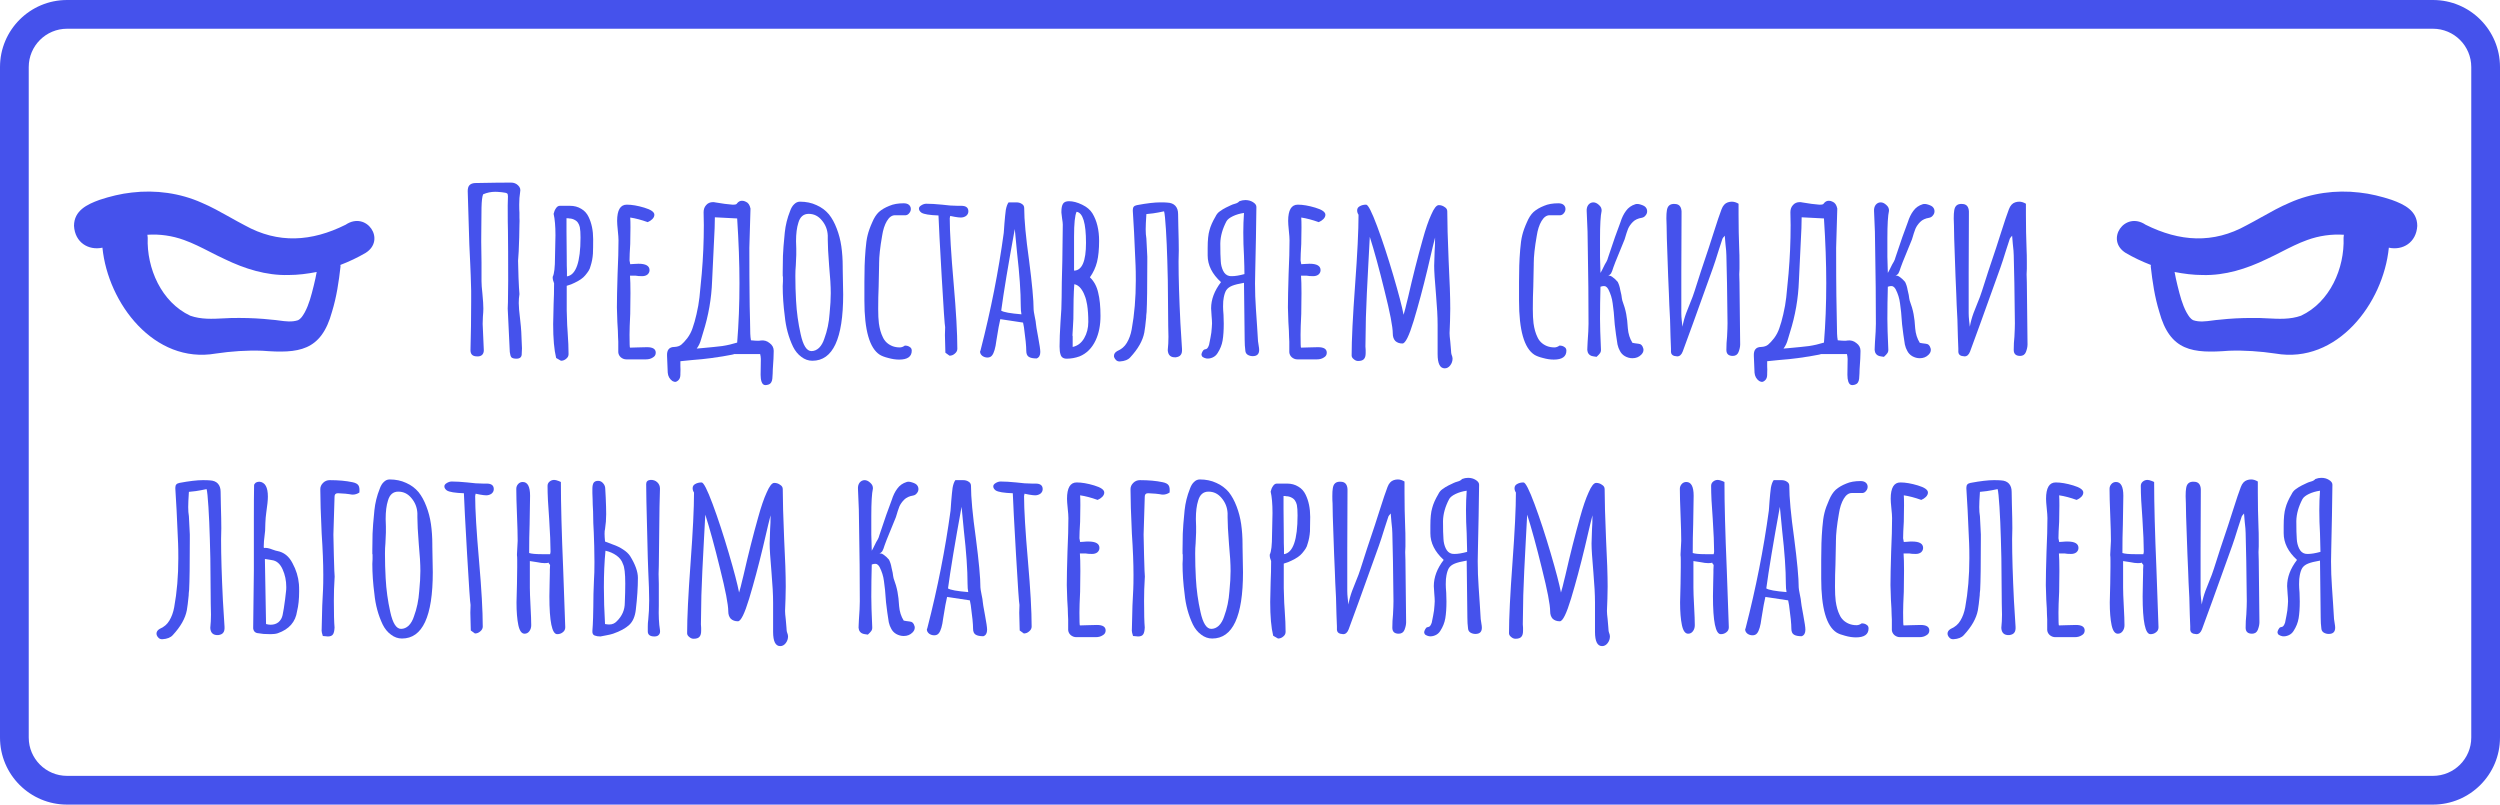 <svg width="261" height="84" viewBox="0 0 261 84" fill="none" xmlns="http://www.w3.org/2000/svg">
<path d="M53.918 37.447C53.662 37.447 53.486 37.398 53.39 37.303C53.31 37.206 53.254 37.023 53.222 36.751L53.006 32.215L53.03 31.543L53.054 29.311C53.054 26.991 53.046 25.247 53.03 24.078C53.014 23.695 53.006 22.823 53.006 21.462L53.03 20.503C53.03 20.326 52.998 20.223 52.934 20.191C52.87 20.142 52.694 20.102 52.406 20.07C52.086 20.038 51.854 20.023 51.71 20.023C51.262 20.023 50.838 20.11 50.438 20.287C50.342 20.511 50.286 20.974 50.27 21.678C50.254 22.383 50.246 23.247 50.246 24.27C50.23 24.511 50.238 25.558 50.27 27.415V29.358C50.27 29.663 50.302 30.102 50.366 30.678C50.43 31.351 50.462 31.863 50.462 32.215C50.462 32.438 50.446 32.727 50.414 33.078L50.39 33.822L50.51 36.559C50.51 36.782 50.446 36.95 50.318 37.062C50.19 37.175 50.014 37.222 49.79 37.206C49.342 37.206 49.118 36.99 49.118 36.559C49.166 34.879 49.19 33.191 49.19 31.494V30.366C49.158 29.119 49.126 28.191 49.094 27.582C49.062 27.102 49.03 26.415 48.998 25.518C48.95 24.255 48.894 22.398 48.83 19.951C48.83 19.678 48.886 19.479 48.998 19.351C49.126 19.206 49.318 19.127 49.574 19.11C51.238 19.078 52.494 19.062 53.342 19.062C53.646 19.062 53.894 19.159 54.086 19.351C54.294 19.543 54.366 19.774 54.302 20.047C54.238 20.43 54.206 20.87 54.206 21.366C54.206 21.735 54.214 22.015 54.23 22.206V22.735C54.246 22.942 54.246 23.183 54.23 23.454C54.214 23.806 54.206 24.247 54.206 24.774C54.174 25.927 54.134 26.742 54.086 27.223C54.102 27.59 54.118 28.183 54.134 28.998C54.166 29.799 54.198 30.366 54.23 30.703C54.182 31.006 54.158 31.319 54.158 31.639C54.158 32.007 54.206 32.575 54.302 33.343C54.366 33.903 54.406 34.343 54.422 34.663L54.446 35.239C54.478 35.751 54.494 36.127 54.494 36.367L54.47 36.895C54.486 37.263 54.302 37.447 53.918 37.447Z" fill="#4552EC"/>
<path fill-rule="evenodd" clip-rule="evenodd" d="M58.062 37.374C57.854 36.526 57.75 35.35 57.75 33.846L57.798 31.71C57.83 31.07 57.846 30.358 57.846 29.575C57.75 29.351 57.702 29.151 57.702 28.974V28.902C57.862 28.599 57.942 27.91 57.942 26.838L57.966 25.735C57.982 25.383 57.99 24.991 57.99 24.558C57.99 23.614 57.926 22.87 57.798 22.326C57.846 22.102 57.926 21.91 58.038 21.75C58.15 21.575 58.286 21.486 58.446 21.486H59.502C59.95 21.486 60.342 21.59 60.678 21.799C61.014 21.991 61.27 22.27 61.446 22.639C61.766 23.294 61.926 24.07 61.926 24.966C61.926 25.607 61.918 26.11 61.902 26.479C61.87 26.942 61.79 27.366 61.662 27.75C61.614 27.959 61.542 28.134 61.446 28.279C61.366 28.407 61.246 28.567 61.086 28.759C60.862 29.03 60.494 29.287 59.982 29.526C59.774 29.639 59.502 29.742 59.166 29.838V32.407L59.214 33.943L59.262 34.687C59.326 35.583 59.358 36.343 59.358 36.967C59.358 37.158 59.278 37.319 59.118 37.447C58.958 37.59 58.774 37.663 58.566 37.663L58.062 37.374ZM59.19 28.855C60.134 28.71 60.606 27.358 60.606 24.799C60.606 24.334 60.582 23.974 60.534 23.718C60.486 23.526 60.422 23.375 60.342 23.262C60.262 23.134 60.142 23.03 59.982 22.951C59.806 22.855 59.614 22.806 59.406 22.806C59.406 22.791 59.318 22.782 59.142 22.782V24.151C59.142 25.095 59.15 25.934 59.166 26.671C59.166 27.503 59.174 28.047 59.19 28.302V28.855Z" fill="#4552EC"/>
<path d="M64.812 37.303C64.988 37.447 65.18 37.519 65.388 37.519H67.428C67.716 37.519 67.956 37.455 68.148 37.327C68.356 37.215 68.46 37.047 68.46 36.822C68.46 36.438 68.156 36.246 67.548 36.246C67.164 36.246 66.836 36.255 66.564 36.27L65.772 36.294C65.74 36.294 65.724 35.846 65.724 34.95C65.724 34.471 65.748 33.742 65.796 32.767C65.812 32.127 65.82 31.407 65.82 30.607C65.82 29.806 65.804 29.198 65.772 28.782H66.372C66.532 28.814 66.756 28.831 67.044 28.831C67.268 28.831 67.452 28.774 67.596 28.663C67.74 28.535 67.812 28.383 67.812 28.206C67.812 27.759 67.428 27.535 66.66 27.535C66.468 27.535 66.308 27.543 66.18 27.558L65.796 27.582L65.724 27.198C65.724 26.814 65.748 26.238 65.796 25.471C65.812 24.959 65.82 24.383 65.82 23.742C65.82 23.294 65.812 22.951 65.796 22.71C66.34 22.791 66.948 22.951 67.62 23.191C67.812 23.11 67.972 23.006 68.1 22.878C68.244 22.735 68.316 22.582 68.316 22.422C68.316 22.134 67.964 21.887 67.26 21.678C66.572 21.471 65.964 21.366 65.436 21.366C64.764 21.366 64.428 21.934 64.428 23.07C64.428 23.279 64.452 23.614 64.5 24.078C64.548 24.526 64.572 24.863 64.572 25.087C64.572 26.03 64.54 27.198 64.476 28.59C64.428 30.142 64.404 31.311 64.404 32.094L64.452 33.63C64.5 34.319 64.524 34.831 64.524 35.166C64.524 35.358 64.532 35.526 64.548 35.67V36.775C64.564 36.983 64.652 37.158 64.812 37.303Z" fill="#4552EC"/>
<path fill-rule="evenodd" clip-rule="evenodd" d="M80.2 40.158C80.072 40.191 79.976 40.206 79.912 40.206C79.72 40.206 79.584 40.087 79.504 39.846C79.44 39.654 79.408 39.414 79.408 39.127L79.432 37.471C79.432 37.374 79.424 37.286 79.408 37.206L79.36 36.967H76.6C76.76 36.967 76.376 37.047 75.448 37.206C74.536 37.35 73.824 37.447 73.312 37.495L72.232 37.59L71.032 37.711V38.239C71.048 38.447 71.048 38.694 71.032 38.983V39.102C71.032 39.358 70.968 39.55 70.84 39.678C70.712 39.806 70.592 39.87 70.48 39.87C70.416 39.87 70.32 39.839 70.192 39.775C69.904 39.566 69.744 39.279 69.712 38.91L69.64 37.158C69.608 36.535 69.864 36.222 70.408 36.222C70.712 36.206 70.952 36.127 71.128 35.983C71.304 35.839 71.512 35.614 71.752 35.31C71.992 34.99 72.176 34.639 72.304 34.255C72.448 33.855 72.584 33.374 72.712 32.815C72.856 32.206 72.96 31.614 73.024 31.038C73.088 30.462 73.168 29.639 73.264 28.567C73.408 26.887 73.48 25.198 73.48 23.503L73.456 22.159C73.456 21.855 73.544 21.607 73.72 21.415C73.896 21.206 74.136 21.102 74.44 21.102C74.536 21.102 74.608 21.11 74.656 21.127C75.392 21.255 75.992 21.334 76.456 21.366H76.576C76.784 21.366 76.904 21.326 76.936 21.247C77.08 21.055 77.256 20.959 77.464 20.959C77.608 20.959 77.736 20.991 77.848 21.055C78.104 21.151 78.272 21.39 78.352 21.774L78.232 25.878C78.232 28.102 78.24 29.767 78.256 30.87C78.256 31.447 78.272 32.327 78.304 33.511L78.328 34.831C78.328 34.959 78.336 35.078 78.352 35.191L78.4 35.526C78.72 35.559 78.96 35.575 79.12 35.575C79.248 35.575 79.344 35.566 79.408 35.55C79.76 35.502 80.072 35.59 80.344 35.815C80.632 36.023 80.776 36.294 80.776 36.63C80.776 37.062 80.744 37.711 80.68 38.575C80.68 38.798 80.664 39.118 80.632 39.535C80.6 39.87 80.456 40.078 80.2 40.158ZM73.288 36.343C74.184 36.263 74.888 36.191 75.4 36.127C75.928 36.047 76.448 35.926 76.96 35.767C77.12 33.831 77.2 31.759 77.2 29.55C77.2 27.503 77.12 25.255 76.96 22.806C76.544 22.791 75.768 22.75 74.632 22.686L74.608 23.814C74.48 26.279 74.392 28.119 74.344 29.334C74.28 31.159 73.968 32.95 73.408 34.711C73.376 34.806 73.304 35.047 73.192 35.431C73.096 35.798 72.944 36.118 72.736 36.391L73.288 36.343Z" fill="#4552EC"/>
<path fill-rule="evenodd" clip-rule="evenodd" d="M83.659 37.255C84.011 37.526 84.395 37.663 84.811 37.663C86.955 37.663 88.027 35.358 88.027 30.75L88.003 29.383C87.987 28.983 87.979 28.535 87.979 28.038V27.846C87.979 27.095 87.931 26.383 87.835 25.71C87.739 25.055 87.579 24.439 87.355 23.863C87.131 23.27 86.859 22.774 86.539 22.375C86.187 21.959 85.755 21.639 85.243 21.415C84.731 21.174 84.155 21.055 83.515 21.055C83.291 21.055 83.091 21.142 82.915 21.319C82.739 21.479 82.595 21.718 82.483 22.038C82.195 22.759 82.011 23.503 81.931 24.27C81.819 25.39 81.755 26.206 81.739 26.718L81.715 28.398V28.831C81.731 28.831 81.739 28.87 81.739 28.951V29.383C81.723 29.511 81.715 29.671 81.715 29.863C81.715 30.87 81.787 31.919 81.931 33.007C82.043 34.158 82.331 35.222 82.795 36.199C83.019 36.647 83.307 36.998 83.659 37.255ZM85.507 36.319C85.267 36.542 85.003 36.654 84.715 36.654C84.219 36.654 83.843 36.062 83.587 34.879C83.331 33.742 83.171 32.575 83.107 31.375C83.059 30.526 83.035 29.671 83.035 28.806C83.035 28.407 83.051 28.038 83.083 27.703L83.131 26.599V25.951C83.115 25.742 83.107 25.486 83.107 25.183C83.107 24.398 83.187 23.759 83.347 23.262C83.523 22.639 83.883 22.326 84.427 22.326C84.971 22.326 85.427 22.55 85.795 22.998C86.179 23.447 86.387 23.974 86.419 24.582V25.015C86.419 25.622 86.467 26.543 86.563 27.774C86.675 28.942 86.731 29.887 86.731 30.607C86.731 31.198 86.691 31.902 86.611 32.718C86.547 33.663 86.363 34.542 86.059 35.358C85.931 35.758 85.747 36.078 85.507 36.319Z" fill="#4552EC"/>
<path d="M93.867 37.542C93.515 37.542 93.139 37.486 92.739 37.374C92.355 37.279 92.059 37.166 91.851 37.038C90.779 36.35 90.243 34.471 90.243 31.398V29.43C90.243 28.791 90.251 28.223 90.267 27.727C90.283 27.215 90.315 26.663 90.363 26.07C90.411 25.447 90.483 24.942 90.579 24.558C90.675 24.159 90.835 23.71 91.059 23.215C91.251 22.75 91.483 22.39 91.755 22.134C92.043 21.878 92.411 21.663 92.859 21.486C93.259 21.311 93.755 21.223 94.347 21.223C94.587 21.223 94.771 21.279 94.899 21.39C95.027 21.503 95.091 21.646 95.091 21.823C95.091 21.983 95.035 22.127 94.923 22.255C94.827 22.383 94.707 22.454 94.563 22.471H93.435C93.115 22.471 92.835 22.671 92.595 23.07C92.355 23.471 92.187 23.991 92.091 24.631C91.883 25.814 91.779 26.774 91.779 27.511V27.631L91.731 29.934C91.699 30.622 91.683 31.398 91.683 32.263C91.683 32.87 91.707 33.367 91.755 33.751C91.835 34.327 91.971 34.806 92.163 35.191C92.355 35.623 92.683 35.934 93.147 36.127C93.387 36.222 93.651 36.27 93.939 36.27C94.115 36.27 94.291 36.206 94.467 36.078C94.675 36.078 94.843 36.127 94.971 36.222C95.115 36.303 95.187 36.431 95.187 36.606C95.187 37.23 94.747 37.542 93.867 37.542Z" fill="#4552EC"/>
<path d="M98.674 35.886L98.698 36.822L99.13 37.135C99.338 37.135 99.522 37.062 99.682 36.919C99.858 36.775 99.946 36.606 99.946 36.414C99.946 34.798 99.818 32.526 99.562 29.599C99.29 26.479 99.154 24.206 99.154 22.782L99.202 22.543L99.682 22.639C99.954 22.686 100.162 22.71 100.306 22.71C100.514 22.71 100.698 22.654 100.858 22.543C101.018 22.415 101.098 22.255 101.098 22.062C101.098 21.678 100.85 21.486 100.354 21.486H99.97C99.49 21.486 98.946 21.447 98.338 21.366C97.698 21.302 97.154 21.27 96.706 21.27C96.53 21.27 96.354 21.326 96.178 21.439C96.018 21.535 95.938 21.646 95.938 21.774C95.938 21.934 96.026 22.078 96.202 22.206C96.458 22.366 97.05 22.462 97.978 22.494C98.01 23.439 98.122 25.575 98.314 28.902C98.506 32.23 98.626 33.983 98.674 34.158L98.65 34.974C98.65 35.31 98.658 35.614 98.674 35.886Z" fill="#4552EC"/>
<path fill-rule="evenodd" clip-rule="evenodd" d="M108.223 37.422C107.855 37.422 107.583 37.367 107.407 37.255C107.231 37.142 107.143 36.934 107.143 36.63C107.143 36.151 107.063 35.334 106.903 34.182L106.807 33.678L104.431 33.319C104.335 33.687 104.199 34.431 104.023 35.55C103.927 36.334 103.775 36.855 103.567 37.111C103.455 37.255 103.295 37.327 103.087 37.327C102.895 37.327 102.719 37.27 102.559 37.158C102.399 37.031 102.319 36.879 102.319 36.703L102.367 36.583L102.391 36.486C103.447 32.374 104.247 28.319 104.791 24.319C104.791 24.255 104.799 24.151 104.815 24.006C104.831 23.846 104.847 23.622 104.863 23.334C104.911 22.742 104.959 22.27 105.007 21.919C105.071 21.567 105.167 21.302 105.295 21.127H106.111C106.335 21.127 106.527 21.183 106.687 21.294C106.847 21.39 106.927 21.535 106.927 21.727C106.927 22.942 107.095 24.75 107.431 27.151C107.751 29.614 107.911 31.343 107.911 32.334C107.911 32.431 107.951 32.678 108.031 33.078C108.111 33.447 108.151 33.687 108.151 33.798C108.151 33.91 108.231 34.391 108.391 35.239C108.535 36.007 108.607 36.502 108.607 36.727V36.751C108.607 37.102 108.479 37.327 108.223 37.422ZM106.639 32.815C106.591 32.575 106.567 32.279 106.567 31.927C106.567 30.486 106.439 28.646 106.183 26.407L105.943 23.91C105.255 27.671 104.783 30.511 104.527 32.431C104.767 32.59 105.471 32.718 106.639 32.815Z" fill="#4552EC"/>
<path fill-rule="evenodd" clip-rule="evenodd" d="M110.715 36.99C110.795 37.294 111.011 37.447 111.363 37.447C111.811 37.447 112.259 37.367 112.707 37.206C113.443 36.903 114.003 36.343 114.387 35.526C114.723 34.806 114.891 33.959 114.891 32.983C114.891 32.007 114.811 31.198 114.651 30.558C114.507 29.902 114.219 29.366 113.787 28.951C114.139 28.454 114.387 27.919 114.531 27.343C114.675 26.75 114.747 26.023 114.747 25.159C114.747 24.006 114.515 23.047 114.051 22.279C113.827 21.91 113.467 21.607 112.971 21.366C112.475 21.127 112.019 21.006 111.603 21.006C111.299 21.006 111.091 21.095 110.979 21.27C110.867 21.447 110.811 21.718 110.811 22.087V22.206L110.883 22.806C110.931 23.095 110.955 23.311 110.955 23.454L110.907 27.247C110.859 28.942 110.835 30.215 110.835 31.062C110.835 31.814 110.795 32.67 110.715 33.63C110.651 34.639 110.619 35.486 110.619 36.175C110.619 36.526 110.651 36.798 110.715 36.99ZM113.379 25.351C113.379 27.27 112.963 28.238 112.131 28.255V24.703C112.131 23.343 112.219 22.479 112.395 22.11C113.051 22.206 113.379 23.287 113.379 25.351ZM113.187 35.31C112.899 35.806 112.499 36.111 111.987 36.222V35.094C111.971 35.078 111.963 35.054 111.963 35.023L112.011 34.206C112.043 33.694 112.059 33.391 112.059 33.294C112.059 31.791 112.091 30.582 112.155 29.671C112.411 29.718 112.635 29.863 112.827 30.102C113.003 30.326 113.139 30.575 113.235 30.846C113.347 31.102 113.435 31.43 113.499 31.831C113.579 32.343 113.619 32.934 113.619 33.606C113.619 34.246 113.475 34.815 113.187 35.31Z" fill="#4552EC"/>
<path d="M116.874 37.734C116.746 37.734 116.634 37.694 116.538 37.614C116.442 37.535 116.37 37.431 116.322 37.303C116.306 37.27 116.298 37.222 116.298 37.158C116.298 36.95 116.41 36.782 116.634 36.654C117.082 36.462 117.418 36.175 117.642 35.791C117.882 35.391 118.05 34.926 118.146 34.398C118.434 32.831 118.578 31.127 118.578 29.287C118.578 28.599 118.57 28.078 118.554 27.727C118.442 25.023 118.346 23.119 118.266 22.015V21.919C118.266 21.774 118.298 21.663 118.362 21.582C118.426 21.503 118.538 21.447 118.698 21.415C119.722 21.223 120.538 21.127 121.146 21.127C121.466 21.127 121.706 21.134 121.866 21.151C122.234 21.166 122.514 21.279 122.706 21.486C122.898 21.695 122.994 21.983 122.994 22.351L123.018 23.622C123.05 24.742 123.066 25.582 123.066 26.142L123.042 27.294C123.042 28.991 123.106 31.134 123.234 33.727C123.298 34.895 123.354 35.798 123.402 36.438C123.418 36.727 123.37 36.934 123.258 37.062C123.162 37.191 122.994 37.27 122.754 37.303C122.226 37.334 121.946 37.087 121.914 36.559C121.962 36.094 121.986 35.63 121.986 35.166C121.986 34.703 121.978 34.319 121.962 34.014L121.938 31.279C121.938 29.951 121.914 28.59 121.866 27.198C121.834 26.047 121.786 24.959 121.722 23.934C121.658 22.91 121.594 22.287 121.53 22.062C121.434 22.078 121.234 22.119 120.93 22.183C120.626 22.247 120.21 22.302 119.682 22.351C119.634 23.087 119.61 23.614 119.61 23.934C119.61 24.302 119.634 24.622 119.682 24.895C119.714 25.326 119.746 25.959 119.778 26.791V27.319C119.778 29.91 119.754 31.663 119.706 32.575C119.674 32.831 119.658 33.031 119.658 33.175C119.594 33.846 119.53 34.358 119.466 34.711C119.306 35.559 118.818 36.422 118.002 37.303C117.778 37.559 117.418 37.703 116.922 37.734H116.874Z" fill="#4552EC"/>
<path fill-rule="evenodd" clip-rule="evenodd" d="M125.576 37.279C125.672 37.343 125.792 37.391 125.936 37.422C126.144 37.455 126.36 37.422 126.584 37.327C126.808 37.23 126.984 37.078 127.112 36.87C127.384 36.455 127.56 36.014 127.64 35.55C127.72 35.071 127.76 34.486 127.76 33.798L127.736 32.886C127.704 32.502 127.688 32.206 127.688 31.998C127.688 31.582 127.712 31.27 127.76 31.062C127.824 30.727 127.912 30.471 128.024 30.294C128.152 30.102 128.352 29.951 128.624 29.838C128.896 29.727 129.312 29.622 129.872 29.526L129.944 35.502C129.944 35.886 129.968 36.263 130.016 36.63C130.032 36.806 130.112 36.943 130.256 37.038C130.416 37.135 130.592 37.182 130.784 37.182C131.232 37.182 131.456 36.967 131.456 36.535C131.456 36.422 131.44 36.279 131.408 36.102C131.376 35.926 131.352 35.767 131.336 35.623L131.24 34.062C131.144 32.718 131.08 31.678 131.048 30.942L131.024 29.599L131.048 28.255L131.12 24.846C131.152 23.375 131.168 22.294 131.168 21.607C131.168 21.415 131.048 21.247 130.808 21.102C130.584 20.959 130.32 20.887 130.016 20.887C129.808 20.887 129.6 20.927 129.392 21.006C129.28 21.134 129.128 21.223 128.936 21.27C128.76 21.319 128.624 21.366 128.528 21.415C128.4 21.479 128.216 21.567 127.976 21.678C127.752 21.791 127.544 21.919 127.352 22.062C127.16 22.191 127.008 22.375 126.896 22.614C126.592 23.127 126.384 23.599 126.272 24.03C126.144 24.447 126.08 25.07 126.08 25.902V26.671C126.08 27.678 126.544 28.607 127.472 29.454C126.784 30.351 126.44 31.262 126.44 32.191C126.44 32.35 126.456 32.606 126.488 32.959C126.52 33.31 126.536 33.583 126.536 33.775L126.512 34.182C126.496 34.535 126.448 34.903 126.368 35.286C126.288 35.67 126.24 35.91 126.224 36.007C126.176 36.151 126.12 36.263 126.056 36.343C125.992 36.422 125.888 36.471 125.744 36.486C125.68 36.502 125.616 36.566 125.552 36.678C125.488 36.791 125.448 36.895 125.432 36.99C125.448 37.135 125.496 37.23 125.576 37.279ZM128.624 28.831C128.48 28.831 128.376 28.823 128.312 28.806C128.04 28.742 127.832 28.558 127.688 28.255C127.544 27.951 127.464 27.622 127.448 27.27C127.416 26.87 127.4 26.247 127.4 25.398C127.416 24.646 127.632 23.878 128.048 23.095C128.16 22.902 128.384 22.727 128.72 22.567C129.056 22.407 129.44 22.294 129.872 22.23C129.824 22.919 129.8 23.599 129.8 24.27C129.8 25.07 129.824 25.878 129.872 26.695C129.904 27.558 129.92 28.198 129.92 28.614C129.392 28.759 128.96 28.831 128.624 28.831Z" fill="#4552EC"/>
<path d="M135.443 37.519C135.235 37.519 135.043 37.447 134.867 37.303C134.707 37.158 134.619 36.983 134.603 36.775V35.67C134.587 35.526 134.579 35.358 134.579 35.166C134.579 34.831 134.555 34.319 134.507 33.63L134.459 32.094C134.459 31.311 134.483 30.142 134.531 28.59C134.595 27.198 134.627 26.03 134.627 25.087C134.627 24.863 134.603 24.526 134.555 24.078C134.507 23.614 134.483 23.279 134.483 23.07C134.483 21.934 134.819 21.366 135.491 21.366C136.019 21.366 136.627 21.471 137.315 21.678C138.019 21.887 138.371 22.134 138.371 22.422C138.371 22.582 138.299 22.735 138.155 22.878C138.027 23.006 137.867 23.11 137.675 23.191C137.003 22.951 136.395 22.791 135.851 22.71C135.867 22.951 135.875 23.294 135.875 23.742C135.875 24.383 135.867 24.959 135.851 25.471C135.803 26.238 135.779 26.814 135.779 27.198L135.851 27.582L136.235 27.558C136.363 27.543 136.523 27.535 136.715 27.535C137.483 27.535 137.867 27.759 137.867 28.206C137.867 28.383 137.795 28.535 137.651 28.663C137.507 28.774 137.323 28.831 137.099 28.831C136.811 28.831 136.587 28.814 136.427 28.782H135.827C135.859 29.198 135.875 29.806 135.875 30.607C135.875 31.407 135.867 32.127 135.851 32.767C135.803 33.742 135.779 34.471 135.779 34.95C135.779 35.846 135.795 36.294 135.827 36.294L136.619 36.27C136.891 36.255 137.219 36.246 137.603 36.246C138.211 36.246 138.515 36.438 138.515 36.822C138.515 37.047 138.411 37.215 138.203 37.327C138.011 37.455 137.771 37.519 137.483 37.519H135.443Z" fill="#4552EC"/>
<path d="M150.087 36.967C150.087 37.959 150.335 38.455 150.831 38.455C151.055 38.455 151.247 38.35 151.407 38.142C151.567 37.934 151.647 37.694 151.647 37.422C151.647 37.327 151.607 37.175 151.527 36.967C151.527 36.95 151.519 36.903 151.503 36.822C151.503 36.742 151.495 36.63 151.479 36.486L151.407 35.647C151.359 35.263 151.335 34.974 151.335 34.782L151.383 33.511L151.407 32.239C151.407 31.055 151.351 29.39 151.239 27.247C151.143 24.942 151.095 23.215 151.095 22.062C151.095 21.87 150.999 21.718 150.807 21.607C150.631 21.479 150.431 21.415 150.207 21.415C149.967 21.415 149.703 21.75 149.415 22.422C149.127 23.047 148.831 23.91 148.527 25.015C148.015 26.823 147.503 28.846 146.991 31.087L146.847 31.663C146.767 32.031 146.663 32.431 146.535 32.862C146.375 32.014 146.015 30.639 145.455 28.735C144.895 26.831 144.335 25.127 143.775 23.622C143.215 22.119 142.831 21.366 142.623 21.366C142.367 21.366 142.143 21.422 141.951 21.535C141.775 21.631 141.687 21.774 141.687 21.966C141.687 22.127 141.735 22.279 141.831 22.422C141.831 24.055 141.711 26.503 141.471 29.767C141.231 33.031 141.111 35.478 141.111 37.111C141.111 37.255 141.183 37.383 141.327 37.495C141.471 37.623 141.623 37.687 141.783 37.687C142.087 37.687 142.295 37.614 142.407 37.471C142.519 37.343 142.575 37.142 142.575 36.87V36.535C142.559 36.422 142.551 36.303 142.551 36.175C142.551 35.63 142.567 34.623 142.599 33.151C142.647 31.631 142.735 29.727 142.863 27.439L143.007 24.727C143.471 26.183 143.983 28.055 144.543 30.343C145.119 32.63 145.407 34.127 145.407 34.831C145.407 35.151 145.495 35.407 145.671 35.599C145.863 35.775 146.111 35.862 146.415 35.862C146.719 35.862 147.111 35.071 147.591 33.486C148.087 31.838 148.567 30.047 149.031 28.11C149.495 26.11 149.759 25.006 149.823 24.799C149.823 25.343 149.807 25.831 149.775 26.262L149.727 27.75C149.727 28.294 149.791 29.294 149.919 30.75C150.031 32.047 150.087 33.094 150.087 33.895V36.967Z" fill="#4552EC"/>
<path d="M162.211 37.542C161.859 37.542 161.483 37.486 161.083 37.374C160.699 37.279 160.403 37.166 160.195 37.038C159.123 36.35 158.587 34.471 158.587 31.398V29.43C158.587 28.791 158.595 28.223 158.611 27.727C158.627 27.215 158.659 26.663 158.707 26.07C158.755 25.447 158.827 24.942 158.923 24.558C159.019 24.159 159.179 23.71 159.403 23.215C159.595 22.75 159.827 22.39 160.099 22.134C160.387 21.878 160.755 21.663 161.203 21.486C161.603 21.311 162.099 21.223 162.691 21.223C162.931 21.223 163.115 21.279 163.243 21.39C163.371 21.503 163.435 21.646 163.435 21.823C163.435 21.983 163.379 22.127 163.267 22.255C163.171 22.383 163.051 22.454 162.907 22.471H161.779C161.459 22.471 161.179 22.671 160.939 23.07C160.699 23.471 160.531 23.991 160.435 24.631C160.227 25.814 160.123 26.774 160.123 27.511V27.631L160.075 29.934C160.043 30.622 160.027 31.398 160.027 32.263C160.027 32.87 160.051 33.367 160.099 33.751C160.179 34.327 160.315 34.806 160.507 35.191C160.699 35.623 161.027 35.934 161.491 36.127C161.731 36.222 161.995 36.27 162.283 36.27C162.459 36.27 162.635 36.206 162.811 36.078C163.019 36.078 163.187 36.127 163.315 36.222C163.459 36.303 163.531 36.431 163.531 36.606C163.531 37.23 163.091 37.542 162.211 37.542Z" fill="#4552EC"/>
<path d="M166.37 37.206C166.514 37.222 166.618 37.239 166.682 37.255C166.858 37.094 166.978 36.967 167.042 36.87C167.122 36.758 167.154 36.614 167.138 36.438C167.074 35.031 167.042 33.983 167.042 33.294C167.042 32.206 167.058 31.087 167.09 29.934C167.234 29.887 167.354 29.863 167.45 29.863C167.562 29.863 167.65 29.895 167.714 29.959C167.778 30.006 167.842 30.087 167.906 30.198C168.146 30.663 168.298 31.151 168.362 31.663C168.442 32.158 168.514 32.895 168.578 33.87C168.658 34.575 168.754 35.27 168.866 35.959C168.93 36.23 169.01 36.447 169.106 36.606C169.218 36.846 169.394 37.038 169.634 37.182C169.89 37.327 170.154 37.398 170.426 37.398C170.794 37.398 171.098 37.279 171.338 37.038C171.498 36.879 171.578 36.711 171.578 36.535C171.578 36.455 171.57 36.398 171.554 36.367C171.474 36.062 171.306 35.903 171.05 35.886C170.922 35.87 170.802 35.855 170.69 35.839C170.594 35.822 170.506 35.806 170.426 35.791C170.154 35.358 169.994 34.855 169.946 34.279C169.914 33.703 169.858 33.206 169.778 32.791C169.698 32.358 169.562 31.887 169.37 31.375C169.338 31.247 169.306 31.055 169.274 30.799C169.258 30.75 169.218 30.575 169.154 30.27C169.106 29.966 169.018 29.686 168.89 29.43C168.698 29.206 168.506 29.03 168.314 28.902C168.138 28.774 167.994 28.75 167.882 28.831C167.93 28.782 167.986 28.735 168.05 28.686C168.114 28.639 168.162 28.59 168.194 28.543C168.274 28.398 168.354 28.191 168.434 27.919C168.53 27.646 168.602 27.454 168.65 27.343L169.61 24.991C169.754 24.494 169.874 24.127 169.97 23.887C170.082 23.631 170.25 23.39 170.474 23.166C170.698 22.942 171.01 22.799 171.41 22.735C171.57 22.703 171.698 22.622 171.794 22.494C171.906 22.366 171.962 22.223 171.962 22.062C171.962 21.902 171.914 21.767 171.818 21.654C171.738 21.543 171.57 21.447 171.314 21.366C171.074 21.287 170.882 21.27 170.738 21.319C170.322 21.447 169.994 21.678 169.754 22.015C169.514 22.334 169.322 22.727 169.178 23.191C168.842 24.055 168.41 25.287 167.882 26.887C167.85 27.03 167.794 27.174 167.714 27.319C167.634 27.447 167.578 27.543 167.546 27.607C167.29 28.134 167.138 28.43 167.09 28.494C167.058 27.727 167.042 27.166 167.042 26.814V24.895C167.042 23.454 167.098 22.494 167.21 22.015C167.226 21.774 167.13 21.567 166.922 21.39C166.73 21.215 166.538 21.127 166.346 21.127C166.138 21.127 165.962 21.215 165.818 21.39C165.69 21.567 165.634 21.782 165.65 22.038C165.73 23.511 165.77 24.902 165.77 26.215C165.818 28.759 165.842 31.287 165.842 33.798C165.842 34.23 165.81 34.879 165.746 35.742L165.722 36.27C165.674 36.654 165.77 36.926 166.01 37.087C166.106 37.151 166.226 37.191 166.37 37.206Z" fill="#4552EC"/>
<path d="M174.786 37.158C174.578 37.094 174.466 36.959 174.45 36.751V36.391C174.418 35.718 174.386 34.711 174.354 33.367C174.29 32.199 174.25 31.302 174.234 30.678C174.186 29.703 174.13 28.238 174.066 26.287C174.05 25.951 174.034 25.486 174.018 24.895C174.002 24.302 173.994 23.855 173.994 23.55C173.978 23.375 173.97 23.127 173.97 22.806C173.97 22.439 173.986 22.166 174.018 21.991C174.082 21.494 174.354 21.262 174.834 21.294C175.282 21.294 175.522 21.55 175.554 22.062V22.351L175.53 28.398V32.694C175.53 32.919 175.546 33.182 175.578 33.486C175.61 33.775 175.634 33.983 175.65 34.111C175.73 33.647 175.858 33.175 176.034 32.694C176.226 32.199 176.346 31.895 176.394 31.782C176.634 31.206 176.81 30.735 176.922 30.366C177.306 29.134 177.802 27.622 178.41 25.831C178.538 25.462 178.682 25.015 178.842 24.486C179.274 23.127 179.57 22.247 179.73 21.846C179.874 21.462 180.09 21.223 180.378 21.127C180.522 21.078 180.666 21.055 180.81 21.055C181.034 21.055 181.266 21.127 181.506 21.27V22.422C181.506 23.622 181.53 24.863 181.578 26.142C181.594 26.415 181.602 26.823 181.602 27.366V28.062C181.602 28.206 181.594 28.398 181.578 28.639C181.578 28.878 181.586 29.159 181.602 29.479L181.674 35.959C181.674 36.199 181.618 36.462 181.506 36.751C181.458 36.879 181.378 36.983 181.266 37.062C181.154 37.127 181.034 37.158 180.906 37.158C180.458 37.158 180.234 36.95 180.234 36.535C180.234 36.054 180.258 35.59 180.306 35.142C180.338 34.535 180.354 34.071 180.354 33.751C180.322 30.582 180.282 28.215 180.234 26.646C180.234 26.407 180.202 26.015 180.138 25.471L180.066 24.607C179.922 24.767 179.842 24.87 179.826 24.919L179.442 26.095C179.186 26.927 178.986 27.543 178.842 27.942L176.754 33.751L175.674 36.703C175.546 37.038 175.354 37.206 175.098 37.206C175.05 37.206 174.946 37.191 174.786 37.158Z" fill="#4552EC"/>
<path fill-rule="evenodd" clip-rule="evenodd" d="M193.373 40.206C193.437 40.206 193.533 40.191 193.661 40.158C193.917 40.078 194.061 39.87 194.093 39.535C194.125 39.118 194.141 38.798 194.141 38.575C194.205 37.711 194.237 37.062 194.237 36.63C194.237 36.294 194.093 36.023 193.805 35.815C193.533 35.59 193.221 35.502 192.869 35.55C192.805 35.566 192.709 35.575 192.581 35.575C192.421 35.575 192.181 35.559 191.861 35.526L191.813 35.191C191.797 35.078 191.789 34.959 191.789 34.831L191.765 33.511C191.733 32.327 191.717 31.447 191.717 30.87C191.701 29.767 191.693 28.102 191.693 25.878L191.813 21.774C191.733 21.39 191.565 21.151 191.309 21.055C191.197 20.991 191.069 20.959 190.925 20.959C190.717 20.959 190.541 21.055 190.397 21.247C190.365 21.326 190.245 21.366 190.037 21.366H189.917C189.453 21.334 188.853 21.255 188.117 21.127C188.069 21.11 187.997 21.102 187.901 21.102C187.597 21.102 187.357 21.206 187.181 21.415C187.005 21.607 186.917 21.855 186.917 22.159L186.941 23.503C186.941 25.198 186.869 26.887 186.725 28.567C186.629 29.639 186.549 30.462 186.485 31.038C186.421 31.614 186.317 32.206 186.173 32.815C186.045 33.374 185.909 33.855 185.765 34.255C185.637 34.639 185.453 34.99 185.213 35.31C184.973 35.614 184.765 35.839 184.589 35.983C184.413 36.127 184.173 36.206 183.869 36.222C183.325 36.222 183.069 36.535 183.101 37.158L183.173 38.91C183.205 39.279 183.365 39.566 183.653 39.775C183.781 39.839 183.877 39.87 183.941 39.87C184.053 39.87 184.173 39.806 184.301 39.678C184.429 39.55 184.493 39.358 184.493 39.102V38.983C184.509 38.694 184.509 38.447 184.493 38.239V37.711L185.693 37.59L186.773 37.495C187.285 37.447 187.997 37.35 188.909 37.206C189.837 37.047 190.221 36.967 190.061 36.967H192.821L192.869 37.206C192.885 37.286 192.893 37.374 192.893 37.471L192.869 39.127C192.869 39.414 192.901 39.654 192.965 39.846C193.045 40.087 193.181 40.206 193.373 40.206ZM188.861 36.127C188.349 36.191 187.645 36.263 186.749 36.343L186.197 36.391C186.405 36.118 186.557 35.798 186.653 35.431C186.765 35.047 186.837 34.806 186.869 34.711C187.429 32.95 187.741 31.159 187.805 29.334C187.853 28.119 187.941 26.279 188.069 23.814L188.093 22.686C189.229 22.75 190.005 22.791 190.421 22.806C190.581 25.255 190.661 27.503 190.661 29.55C190.661 31.759 190.581 33.831 190.421 35.767C189.909 35.926 189.389 36.047 188.861 36.127Z" fill="#4552EC"/>
<path d="M196.682 37.255C196.618 37.239 196.514 37.222 196.37 37.206C196.226 37.191 196.106 37.151 196.01 37.087C195.77 36.926 195.674 36.654 195.722 36.27L195.746 35.742C195.81 34.879 195.842 34.23 195.842 33.798C195.842 31.287 195.818 28.759 195.77 26.215C195.77 24.902 195.73 23.511 195.65 22.038C195.634 21.782 195.69 21.567 195.818 21.39C195.962 21.215 196.138 21.127 196.346 21.127C196.538 21.127 196.73 21.215 196.922 21.39C197.13 21.567 197.226 21.774 197.21 22.015C197.098 22.494 197.042 23.454 197.042 24.895V26.814C197.042 27.166 197.058 27.727 197.09 28.494C197.138 28.43 197.29 28.134 197.546 27.607C197.578 27.543 197.634 27.447 197.714 27.319C197.794 27.174 197.85 27.03 197.882 26.887C198.41 25.287 198.842 24.055 199.178 23.191C199.322 22.727 199.514 22.334 199.754 22.015C199.994 21.678 200.322 21.447 200.738 21.319C200.882 21.27 201.074 21.287 201.314 21.366C201.57 21.447 201.738 21.543 201.818 21.654C201.914 21.767 201.962 21.902 201.962 22.062C201.962 22.223 201.906 22.366 201.794 22.494C201.698 22.622 201.57 22.703 201.41 22.735C201.01 22.799 200.698 22.942 200.474 23.166C200.25 23.39 200.082 23.631 199.97 23.887C199.874 24.127 199.754 24.494 199.61 24.991L198.65 27.343C198.602 27.454 198.53 27.646 198.434 27.919C198.354 28.191 198.274 28.398 198.194 28.543C198.162 28.59 198.114 28.639 198.05 28.686C197.986 28.735 197.93 28.782 197.882 28.831C197.994 28.75 198.138 28.774 198.314 28.902C198.506 29.03 198.698 29.206 198.89 29.43C199.018 29.686 199.106 29.966 199.154 30.27C199.218 30.575 199.258 30.75 199.274 30.799C199.306 31.055 199.338 31.247 199.37 31.375C199.562 31.887 199.698 32.358 199.778 32.791C199.858 33.206 199.914 33.703 199.946 34.279C199.994 34.855 200.154 35.358 200.426 35.791C200.506 35.806 200.594 35.822 200.69 35.839C200.802 35.855 200.922 35.87 201.05 35.886C201.306 35.903 201.474 36.062 201.554 36.367C201.57 36.398 201.578 36.455 201.578 36.535C201.578 36.711 201.498 36.879 201.338 37.038C201.098 37.279 200.794 37.398 200.426 37.398C200.154 37.398 199.89 37.327 199.634 37.182C199.394 37.038 199.218 36.846 199.106 36.606C199.01 36.447 198.93 36.23 198.866 35.959C198.754 35.27 198.658 34.575 198.578 33.87C198.514 32.895 198.442 32.158 198.362 31.663C198.298 31.151 198.146 30.663 197.906 30.198C197.842 30.087 197.778 30.006 197.714 29.959C197.65 29.895 197.562 29.863 197.45 29.863C197.354 29.863 197.234 29.887 197.09 29.934C197.058 31.087 197.042 32.206 197.042 33.294C197.042 33.983 197.074 35.031 197.138 36.438C197.154 36.614 197.122 36.758 197.042 36.87C196.978 36.967 196.858 37.094 196.682 37.255Z" fill="#4552EC"/>
<path d="M204.45 36.751C204.466 36.959 204.578 37.094 204.786 37.158C204.946 37.191 205.05 37.206 205.098 37.206C205.354 37.206 205.546 37.038 205.674 36.703L206.754 33.751L208.842 27.942C208.986 27.543 209.186 26.927 209.442 26.095L209.826 24.919C209.842 24.87 209.922 24.767 210.066 24.607L210.138 25.471C210.202 26.015 210.234 26.407 210.234 26.646C210.282 28.215 210.322 30.582 210.354 33.751C210.354 34.071 210.338 34.535 210.306 35.142C210.258 35.59 210.234 36.054 210.234 36.535C210.234 36.95 210.458 37.158 210.906 37.158C211.034 37.158 211.154 37.127 211.266 37.062C211.378 36.983 211.458 36.879 211.506 36.751C211.618 36.462 211.674 36.199 211.674 35.959L211.602 29.479C211.586 29.159 211.578 28.878 211.578 28.639C211.594 28.398 211.602 28.206 211.602 28.062V27.366C211.602 26.823 211.594 26.415 211.578 26.142C211.53 24.863 211.506 23.622 211.506 22.422V21.27C211.266 21.127 211.034 21.055 210.81 21.055C210.666 21.055 210.522 21.078 210.378 21.127C210.09 21.223 209.874 21.462 209.73 21.846C209.57 22.247 209.274 23.127 208.842 24.486C208.682 25.015 208.538 25.462 208.41 25.831C207.802 27.622 207.306 29.134 206.922 30.366C206.81 30.735 206.634 31.206 206.394 31.782C206.346 31.895 206.226 32.199 206.034 32.694C205.858 33.175 205.73 33.647 205.65 34.111C205.634 33.983 205.61 33.775 205.578 33.486C205.546 33.182 205.53 32.919 205.53 32.694V28.398L205.554 22.351V22.062C205.522 21.55 205.282 21.294 204.834 21.294C204.354 21.262 204.082 21.494 204.018 21.991C203.986 22.166 203.97 22.439 203.97 22.806C203.97 23.127 203.978 23.375 203.994 23.55C203.994 23.855 204.002 24.302 204.018 24.895C204.034 25.486 204.05 25.951 204.066 26.287C204.13 28.238 204.186 29.703 204.234 30.678C204.25 31.302 204.29 32.199 204.354 33.367C204.386 34.711 204.418 35.718 204.45 36.391V36.751Z" fill="#4552EC"/>
<path d="M16.913 66.734C16.785 66.734 16.673 66.695 16.577 66.615C16.481 66.534 16.409 66.43 16.361 66.302C16.345 66.27 16.337 66.222 16.337 66.159C16.337 65.951 16.449 65.782 16.673 65.654C17.121 65.463 17.457 65.174 17.681 64.79C17.921 64.391 18.089 63.926 18.185 63.398C18.473 61.831 18.617 60.127 18.617 58.286C18.617 57.599 18.609 57.078 18.593 56.727C18.481 54.023 18.385 52.118 18.305 51.014V50.919C18.305 50.775 18.337 50.663 18.401 50.583C18.465 50.502 18.577 50.447 18.737 50.414C19.761 50.222 20.577 50.127 21.185 50.127C21.505 50.127 21.745 50.135 21.905 50.151C22.273 50.166 22.553 50.279 22.745 50.486C22.937 50.694 23.033 50.983 23.033 51.35L23.057 52.623C23.089 53.742 23.105 54.583 23.105 55.142L23.081 56.294C23.081 57.99 23.145 60.135 23.273 62.727C23.337 63.895 23.393 64.799 23.441 65.439C23.457 65.727 23.409 65.934 23.297 66.062C23.201 66.191 23.033 66.27 22.793 66.302C22.265 66.335 21.985 66.087 21.953 65.558C22.001 65.094 22.025 64.63 22.025 64.166C22.025 63.703 22.017 63.319 22.001 63.014L21.977 60.279C21.977 58.95 21.953 57.59 21.905 56.199C21.873 55.047 21.825 53.959 21.761 52.934C21.697 51.91 21.633 51.286 21.569 51.062C21.473 51.078 21.273 51.118 20.969 51.182C20.665 51.246 20.249 51.303 19.721 51.35C19.673 52.087 19.649 52.614 19.649 52.934C19.649 53.303 19.673 53.623 19.721 53.895C19.753 54.327 19.785 54.959 19.817 55.791V56.319C19.817 58.91 19.793 60.663 19.745 61.575C19.713 61.831 19.697 62.031 19.697 62.175C19.633 62.846 19.569 63.358 19.505 63.711C19.345 64.558 18.857 65.422 18.041 66.302C17.817 66.558 17.457 66.703 16.961 66.734H16.913Z" fill="#4552EC"/>
<path fill-rule="evenodd" clip-rule="evenodd" d="M26.431 65.606C26.479 65.927 26.663 66.094 26.983 66.111C27.079 66.126 27.255 66.15 27.511 66.183C27.783 66.198 28.031 66.207 28.255 66.207C28.559 66.207 28.807 66.174 28.999 66.111C30.183 65.695 30.855 64.927 31.015 63.806C31.159 63.23 31.231 62.542 31.231 61.742C31.231 61.407 31.223 61.151 31.207 60.974C31.143 60.222 30.919 59.495 30.535 58.791C30.167 58.071 29.631 57.647 28.927 57.519C28.879 57.519 28.719 57.471 28.447 57.374C28.095 57.23 27.799 57.175 27.559 57.206C27.527 57.222 27.527 56.983 27.559 56.486C27.607 55.99 27.647 55.63 27.679 55.407C27.679 55.279 27.687 55.014 27.703 54.614C27.719 54.215 27.751 53.846 27.799 53.511C27.911 52.758 27.967 52.206 27.967 51.855C27.967 51.358 27.895 50.983 27.751 50.727C27.687 50.599 27.591 50.495 27.463 50.414C27.335 50.334 27.207 50.294 27.079 50.294C26.919 50.294 26.783 50.334 26.671 50.414C26.575 50.495 26.527 50.583 26.527 50.678C26.511 51.462 26.503 52.639 26.503 54.206V59.606L26.431 65.606ZM28.255 65.222C28.111 65.222 27.951 65.198 27.775 65.15L27.655 58.358C27.815 58.374 28.063 58.414 28.399 58.478C28.879 58.542 29.247 58.862 29.503 59.438C29.759 59.998 29.887 60.614 29.887 61.286C29.887 61.478 29.879 61.623 29.863 61.718C29.831 61.926 29.799 62.206 29.767 62.559C29.671 63.294 29.583 63.846 29.503 64.215C29.439 64.519 29.295 64.766 29.071 64.959C28.847 65.135 28.575 65.222 28.255 65.222Z" fill="#4552EC"/>
<path d="M33.703 66.398C33.687 66.335 33.655 66.222 33.607 66.062C33.575 65.903 33.567 65.766 33.583 65.654C33.615 63.798 33.663 62.414 33.727 61.502C33.743 61.166 33.751 60.67 33.751 60.014C33.751 58.831 33.695 57.398 33.583 55.718C33.487 53.67 33.439 52.118 33.439 51.062C33.439 50.822 33.535 50.606 33.727 50.414C33.919 50.222 34.151 50.127 34.423 50.127C35.335 50.127 36.127 50.199 36.799 50.343C37.119 50.407 37.327 50.519 37.423 50.678C37.519 50.822 37.551 51.071 37.519 51.422C37.295 51.566 37.063 51.639 36.823 51.639C36.743 51.639 36.623 51.623 36.463 51.59C36.319 51.559 35.935 51.526 35.311 51.495H35.263C35.039 51.495 34.927 51.614 34.927 51.855C34.847 54.175 34.807 55.495 34.807 55.815C34.839 57.478 34.871 58.734 34.903 59.583C34.903 59.694 34.911 59.831 34.927 59.99C34.943 60.151 34.943 60.286 34.927 60.398C34.879 61.135 34.855 61.91 34.855 62.727C34.855 64.055 34.879 64.983 34.927 65.51C34.911 65.862 34.855 66.103 34.759 66.231C34.663 66.374 34.487 66.447 34.231 66.447C34.167 66.447 33.991 66.43 33.703 66.398Z" fill="#4552EC"/>
<path fill-rule="evenodd" clip-rule="evenodd" d="M40.815 66.254C41.167 66.526 41.551 66.662 41.967 66.662C44.111 66.662 45.183 64.359 45.183 59.751L45.159 58.383C45.143 57.983 45.135 57.535 45.135 57.038V56.846C45.135 56.094 45.087 55.383 44.991 54.711C44.895 54.054 44.735 53.438 44.511 52.862C44.287 52.27 44.015 51.775 43.695 51.374C43.343 50.959 42.911 50.639 42.399 50.414C41.887 50.175 41.311 50.054 40.671 50.054C40.447 50.054 40.247 50.142 40.071 50.319C39.895 50.478 39.751 50.718 39.639 51.038C39.351 51.758 39.167 52.502 39.087 53.27C38.975 54.391 38.911 55.206 38.895 55.718L38.871 57.398V57.831C38.887 57.831 38.895 57.87 38.895 57.95V58.383C38.879 58.511 38.871 58.67 38.871 58.862C38.871 59.87 38.943 60.919 39.087 62.007C39.199 63.158 39.487 64.222 39.951 65.198C40.175 65.647 40.463 65.999 40.815 66.254ZM42.663 65.319C42.423 65.543 42.159 65.654 41.871 65.654C41.375 65.654 40.999 65.062 40.743 63.879C40.487 62.742 40.327 61.575 40.263 60.374C40.215 59.526 40.191 58.67 40.191 57.806C40.191 57.407 40.207 57.038 40.239 56.703L40.287 55.599V54.95C40.271 54.742 40.263 54.486 40.263 54.182C40.263 53.398 40.343 52.758 40.503 52.263C40.679 51.639 41.039 51.327 41.583 51.327C42.127 51.327 42.583 51.55 42.951 51.998C43.335 52.447 43.543 52.974 43.575 53.583V54.014C43.575 54.623 43.623 55.542 43.719 56.775C43.831 57.943 43.887 58.886 43.887 59.606C43.887 60.199 43.847 60.903 43.767 61.718C43.703 62.663 43.519 63.542 43.215 64.359C43.087 64.758 42.903 65.079 42.663 65.319Z" fill="#4552EC"/>
<path d="M49.151 65.823L49.127 64.886C49.111 64.615 49.103 64.311 49.103 63.974L49.127 63.158C49.08 62.983 48.959 61.23 48.767 57.903C48.575 54.575 48.464 52.438 48.431 51.495C47.504 51.462 46.911 51.367 46.656 51.206C46.48 51.078 46.392 50.934 46.392 50.775C46.392 50.647 46.471 50.535 46.632 50.438C46.807 50.327 46.983 50.27 47.16 50.27C47.608 50.27 48.151 50.303 48.791 50.367C49.4 50.447 49.944 50.486 50.423 50.486H50.807C51.303 50.486 51.551 50.678 51.551 51.062C51.551 51.255 51.471 51.414 51.312 51.542C51.151 51.654 50.968 51.711 50.76 51.711C50.615 51.711 50.407 51.687 50.136 51.639L49.656 51.542L49.608 51.782C49.608 53.206 49.743 55.478 50.016 58.599C50.272 61.526 50.4 63.798 50.4 65.415C50.4 65.606 50.312 65.775 50.136 65.918C49.975 66.062 49.791 66.135 49.584 66.135L49.151 65.823Z" fill="#4552EC"/>
<path d="M57.356 62.246C57.356 64.886 57.628 66.207 58.172 66.207C58.396 66.207 58.588 66.142 58.748 66.014C58.924 65.886 59.012 65.71 59.012 65.487L58.796 59.414C58.636 55.623 58.556 52.59 58.556 50.319L58.34 50.222C58.132 50.142 57.972 50.102 57.86 50.102C57.668 50.102 57.5 50.166 57.356 50.294C57.228 50.407 57.164 50.55 57.164 50.727C57.164 51.606 57.22 52.751 57.332 54.158C57.428 55.663 57.476 56.798 57.476 57.566C57.476 57.663 57.46 57.758 57.428 57.855H56.54C55.916 57.855 55.484 57.815 55.244 57.734C55.244 56.63 55.26 55.63 55.292 54.734L55.34 51.758C55.34 50.798 55.084 50.319 54.572 50.319C54.38 50.319 54.22 50.391 54.092 50.535C53.964 50.678 53.9 50.846 53.9 51.038C53.9 51.647 53.924 52.55 53.972 53.751C54.02 54.95 54.044 55.855 54.044 56.462L53.972 57.855V57.974C53.988 58.054 53.996 58.222 53.996 58.478V59.222C53.996 59.831 53.988 60.407 53.972 60.95L53.924 62.895C53.924 63.87 53.988 64.662 54.116 65.27C54.244 65.862 54.46 66.159 54.764 66.159C54.972 66.159 55.14 66.07 55.268 65.894C55.396 65.719 55.46 65.51 55.46 65.27C55.46 64.838 55.436 64.183 55.388 63.303C55.34 62.407 55.316 61.751 55.316 61.334V58.575C55.732 58.639 55.988 58.678 56.084 58.694C56.388 58.758 56.644 58.791 56.852 58.791C57.06 58.791 57.204 58.775 57.284 58.742V58.767C57.284 58.798 57.308 58.839 57.356 58.886C57.404 58.934 57.428 58.974 57.428 59.007C57.428 59.182 57.42 59.334 57.404 59.462V59.775L57.38 60.879L57.356 62.246Z" fill="#4552EC"/>
<path d="M68.325 66.447C67.861 66.447 67.629 66.27 67.629 65.918V65.415C67.629 65.159 67.645 64.918 67.677 64.695C67.741 64.118 67.773 63.438 67.773 62.654C67.773 61.903 67.741 60.886 67.677 59.606C67.645 58.886 67.613 57.775 67.581 56.27L67.485 52.334L67.461 50.535C67.461 50.279 67.605 50.135 67.893 50.102C68.181 50.087 68.421 50.166 68.613 50.343C68.805 50.519 68.901 50.742 68.901 51.014C68.901 51.414 68.885 52.047 68.853 52.91L68.781 59.078C68.765 59.286 68.757 59.566 68.757 59.919C68.773 60.27 68.781 60.614 68.781 60.95V63.255C68.749 64.263 68.789 65.103 68.901 65.775C68.933 65.999 68.893 66.166 68.781 66.278C68.685 66.391 68.533 66.447 68.325 66.447Z" fill="#4552EC"/>
<path fill-rule="evenodd" clip-rule="evenodd" d="M62.685 66.447C62.461 66.447 62.261 66.415 62.085 66.35C61.909 66.287 61.829 66.126 61.845 65.871C61.877 65.502 61.901 65.046 61.917 64.502C61.933 63.959 61.941 63.583 61.941 63.374C61.941 62.462 61.965 61.502 62.013 60.495C62.045 60.111 62.061 59.502 62.061 58.67C62.061 58.206 62.053 57.654 62.037 57.014C62.021 56.374 62.005 55.895 61.989 55.575C61.973 55.303 61.957 54.983 61.941 54.614C61.925 54.246 61.917 53.839 61.917 53.391C61.885 52.846 61.869 52.422 61.869 52.118L61.845 51.495V51.014C61.845 50.758 61.885 50.559 61.965 50.414C62.061 50.27 62.221 50.199 62.445 50.199C62.653 50.199 62.829 50.286 62.973 50.462C63.117 50.623 63.189 50.815 63.189 51.038C63.189 51.215 63.205 51.511 63.237 51.926C63.269 52.663 63.285 53.246 63.285 53.678C63.285 54.206 63.245 54.727 63.165 55.239C63.133 55.334 63.117 55.495 63.117 55.718C63.117 55.91 63.133 56.182 63.165 56.535C63.293 56.583 63.565 56.687 63.981 56.846C64.397 56.99 64.757 57.166 65.061 57.374C65.365 57.566 65.605 57.791 65.781 58.047C66.325 58.926 66.597 59.687 66.597 60.327C66.597 61.319 66.525 62.422 66.381 63.639C66.301 64.359 66.069 64.894 65.685 65.246C65.301 65.599 64.741 65.903 64.005 66.159C63.813 66.222 63.581 66.278 63.309 66.326C63.037 66.374 62.829 66.415 62.685 66.447ZM63.165 65.15C63.357 65.183 63.501 65.198 63.597 65.198C63.917 65.198 64.181 65.087 64.389 64.862C64.949 64.319 65.229 63.67 65.229 62.919C65.261 62.182 65.277 61.519 65.277 60.926C65.277 59.87 65.197 59.191 65.037 58.886C64.925 58.535 64.701 58.239 64.365 57.998C64.029 57.758 63.645 57.59 63.213 57.495C63.101 58.63 63.045 59.903 63.045 61.31C63.045 62.511 63.085 63.791 63.165 65.15Z" fill="#4552EC"/>
<path d="M80.712 65.966C80.712 66.959 80.96 67.454 81.456 67.454C81.68 67.454 81.872 67.35 82.032 67.142C82.192 66.934 82.272 66.695 82.272 66.422C82.272 66.326 82.232 66.174 82.152 65.966C82.152 65.951 82.144 65.903 82.128 65.823C82.128 65.743 82.12 65.63 82.104 65.487L82.032 64.647C81.984 64.263 81.96 63.974 81.96 63.782L82.008 62.511L82.032 61.239C82.032 60.054 81.976 58.391 81.864 56.246C81.768 53.943 81.72 52.215 81.72 51.062C81.72 50.87 81.624 50.718 81.432 50.606C81.256 50.478 81.056 50.414 80.832 50.414C80.592 50.414 80.328 50.751 80.04 51.422C79.752 52.047 79.456 52.91 79.152 54.014C78.64 55.822 78.128 57.846 77.616 60.087L77.472 60.663C77.392 61.031 77.288 61.431 77.16 61.862C77 61.014 76.64 59.639 76.08 57.734C75.52 55.831 74.96 54.127 74.4 52.623C73.84 51.118 73.456 50.367 73.248 50.367C72.992 50.367 72.768 50.422 72.576 50.535C72.4 50.63 72.312 50.775 72.312 50.967C72.312 51.127 72.36 51.279 72.456 51.422C72.456 53.054 72.336 55.502 72.096 58.767C71.856 62.031 71.736 64.478 71.736 66.111C71.736 66.254 71.808 66.382 71.952 66.495C72.096 66.623 72.248 66.686 72.408 66.686C72.712 66.686 72.92 66.615 73.032 66.471C73.144 66.343 73.2 66.142 73.2 65.871V65.534C73.184 65.422 73.176 65.302 73.176 65.174C73.176 64.63 73.192 63.623 73.224 62.151C73.272 60.63 73.36 58.727 73.488 56.438L73.632 53.727C74.096 55.182 74.608 57.054 75.168 59.343C75.744 61.63 76.032 63.127 76.032 63.831C76.032 64.15 76.12 64.406 76.296 64.599C76.488 64.775 76.736 64.862 77.04 64.862C77.344 64.862 77.736 64.07 78.216 62.486C78.712 60.839 79.192 59.047 79.656 57.111C80.12 55.111 80.384 54.007 80.448 53.798C80.448 54.343 80.432 54.831 80.4 55.263L80.352 56.751C80.352 57.294 80.416 58.294 80.544 59.751C80.656 61.047 80.712 62.094 80.712 62.895V65.966Z" fill="#4552EC"/>
<path d="M90.604 66.254C90.54 66.239 90.436 66.222 90.292 66.207C90.148 66.191 90.028 66.15 89.932 66.087C89.692 65.927 89.596 65.654 89.644 65.27L89.668 64.743C89.732 63.879 89.764 63.23 89.764 62.798C89.764 60.286 89.74 57.758 89.692 55.215C89.692 53.903 89.652 52.511 89.572 51.038C89.556 50.782 89.612 50.566 89.74 50.391C89.884 50.215 90.06 50.127 90.268 50.127C90.46 50.127 90.652 50.215 90.844 50.391C91.052 50.566 91.148 50.775 91.132 51.014C91.02 51.495 90.964 52.455 90.964 53.895V55.815C90.964 56.166 90.98 56.727 91.012 57.495C91.06 57.431 91.212 57.135 91.468 56.606C91.5 56.542 91.556 56.447 91.636 56.319C91.716 56.175 91.772 56.031 91.804 55.886C92.332 54.286 92.764 53.054 93.1 52.191C93.244 51.727 93.436 51.334 93.676 51.014C93.916 50.678 94.244 50.447 94.66 50.319C94.804 50.27 94.996 50.286 95.236 50.367C95.492 50.447 95.66 50.542 95.74 50.654C95.836 50.767 95.884 50.903 95.884 51.062C95.884 51.222 95.828 51.367 95.716 51.495C95.62 51.623 95.492 51.703 95.332 51.734C94.932 51.798 94.62 51.943 94.396 52.166C94.172 52.391 94.004 52.63 93.892 52.886C93.796 53.127 93.676 53.495 93.532 53.99L92.572 56.343C92.524 56.455 92.452 56.647 92.356 56.919C92.276 57.191 92.196 57.398 92.116 57.542C92.084 57.59 92.036 57.639 91.972 57.687C91.908 57.734 91.852 57.782 91.804 57.831C91.916 57.751 92.06 57.775 92.236 57.903C92.428 58.031 92.62 58.206 92.812 58.431C92.94 58.687 93.028 58.967 93.076 59.27C93.14 59.575 93.18 59.751 93.196 59.798C93.228 60.054 93.26 60.246 93.292 60.374C93.484 60.886 93.62 61.358 93.7 61.791C93.78 62.206 93.836 62.703 93.868 63.279C93.916 63.855 94.076 64.359 94.348 64.79C94.428 64.806 94.516 64.823 94.612 64.838C94.724 64.855 94.844 64.871 94.972 64.886C95.228 64.903 95.396 65.062 95.476 65.367C95.492 65.398 95.5 65.454 95.5 65.534C95.5 65.71 95.42 65.879 95.26 66.038C95.02 66.278 94.716 66.398 94.348 66.398C94.076 66.398 93.812 66.326 93.556 66.183C93.316 66.038 93.14 65.847 93.028 65.606C92.932 65.447 92.852 65.231 92.788 64.959C92.676 64.27 92.58 63.575 92.5 62.87C92.436 61.895 92.364 61.158 92.284 60.663C92.22 60.151 92.068 59.663 91.828 59.199C91.764 59.087 91.7 59.007 91.636 58.959C91.572 58.895 91.484 58.862 91.372 58.862C91.276 58.862 91.156 58.886 91.012 58.934C90.98 60.087 90.964 61.206 90.964 62.294C90.964 62.983 90.996 64.031 91.06 65.439C91.076 65.615 91.044 65.758 90.964 65.871C90.9 65.966 90.78 66.094 90.604 66.254Z" fill="#4552EC"/>
<path fill-rule="evenodd" clip-rule="evenodd" d="M101.852 66.254C102.028 66.367 102.3 66.422 102.668 66.422C102.924 66.326 103.052 66.103 103.052 65.751V65.727C103.052 65.502 102.98 65.007 102.836 64.239C102.676 63.391 102.596 62.91 102.596 62.798C102.596 62.687 102.556 62.447 102.476 62.078C102.396 61.678 102.356 61.431 102.356 61.334C102.356 60.343 102.196 58.614 101.876 56.151C101.54 53.751 101.372 51.943 101.372 50.727C101.372 50.535 101.292 50.391 101.132 50.294C100.972 50.182 100.78 50.127 100.556 50.127H99.74C99.612 50.303 99.516 50.566 99.452 50.919C99.404 51.27 99.356 51.742 99.308 52.334C99.292 52.623 99.276 52.846 99.26 53.007C99.244 53.151 99.236 53.255 99.236 53.319C98.692 57.319 97.892 61.374 96.836 65.487L96.812 65.582L96.764 65.703C96.764 65.879 96.844 66.031 97.004 66.159C97.164 66.27 97.34 66.326 97.532 66.326C97.74 66.326 97.9 66.254 98.012 66.111C98.22 65.855 98.372 65.335 98.468 64.55C98.644 63.431 98.78 62.687 98.876 62.319L101.252 62.678L101.348 63.182C101.508 64.335 101.588 65.15 101.588 65.63C101.588 65.934 101.676 66.142 101.852 66.254ZM101.012 60.926C101.012 61.279 101.036 61.575 101.084 61.815C99.916 61.718 99.212 61.59 98.972 61.431C99.228 59.511 99.7 56.67 100.388 52.91L100.628 55.407C100.884 57.647 101.012 59.486 101.012 60.926Z" fill="#4552EC"/>
<path d="M106.456 65.823L106.432 64.886C106.416 64.615 106.408 64.311 106.408 63.974L106.432 63.158C106.384 62.983 106.264 61.23 106.072 57.903C105.88 54.575 105.768 52.438 105.736 51.495C104.808 51.462 104.216 51.367 103.96 51.206C103.784 51.078 103.696 50.934 103.696 50.775C103.696 50.647 103.776 50.535 103.936 50.438C104.112 50.327 104.288 50.27 104.464 50.27C104.912 50.27 105.456 50.303 106.096 50.367C106.704 50.447 107.248 50.486 107.728 50.486H108.112C108.608 50.486 108.856 50.678 108.856 51.062C108.856 51.255 108.776 51.414 108.616 51.542C108.456 51.654 108.272 51.711 108.064 51.711C107.92 51.711 107.712 51.687 107.44 51.639L106.96 51.542L106.912 51.782C106.912 53.206 107.048 55.478 107.32 58.599C107.576 61.526 107.704 63.798 107.704 65.415C107.704 65.606 107.616 65.775 107.44 65.918C107.28 66.062 107.096 66.135 106.888 66.135L106.456 65.823Z" fill="#4552EC"/>
<path d="M111.781 66.302C111.957 66.447 112.149 66.519 112.357 66.519H114.397C114.685 66.519 114.925 66.454 115.117 66.326C115.325 66.215 115.429 66.046 115.429 65.823C115.429 65.439 115.125 65.246 114.517 65.246C114.133 65.246 113.805 65.254 113.533 65.27L112.741 65.294C112.709 65.294 112.693 64.847 112.693 63.95C112.693 63.471 112.717 62.742 112.765 61.767C112.781 61.127 112.789 60.407 112.789 59.606C112.789 58.806 112.773 58.199 112.741 57.782H113.341C113.501 57.815 113.725 57.831 114.013 57.831C114.237 57.831 114.421 57.775 114.565 57.663C114.709 57.535 114.781 57.383 114.781 57.206C114.781 56.758 114.397 56.535 113.629 56.535C113.437 56.535 113.277 56.542 113.149 56.559L112.765 56.583L112.693 56.199C112.693 55.815 112.717 55.239 112.765 54.471C112.781 53.959 112.789 53.383 112.789 52.742C112.789 52.294 112.781 51.95 112.765 51.711C113.309 51.791 113.917 51.95 114.589 52.191C114.781 52.111 114.941 52.007 115.069 51.879C115.213 51.734 115.285 51.583 115.285 51.422C115.285 51.135 114.933 50.886 114.229 50.678C113.541 50.471 112.933 50.367 112.405 50.367C111.733 50.367 111.397 50.934 111.397 52.071C111.397 52.279 111.421 52.614 111.469 53.078C111.517 53.526 111.541 53.862 111.541 54.087C111.541 55.031 111.509 56.199 111.445 57.59C111.397 59.142 111.373 60.31 111.373 61.094L111.421 62.63C111.469 63.319 111.493 63.831 111.493 64.166C111.493 64.359 111.501 64.526 111.517 64.671V65.775C111.533 65.983 111.621 66.159 111.781 66.302Z" fill="#4552EC"/>
<path d="M118.289 66.398C118.273 66.335 118.241 66.222 118.193 66.062C118.161 65.903 118.153 65.766 118.169 65.654C118.201 63.798 118.249 62.414 118.313 61.502C118.329 61.166 118.337 60.67 118.337 60.014C118.337 58.831 118.281 57.398 118.169 55.718C118.073 53.67 118.025 52.118 118.025 51.062C118.025 50.822 118.121 50.606 118.313 50.414C118.505 50.222 118.737 50.127 119.009 50.127C119.921 50.127 120.713 50.199 121.385 50.343C121.705 50.407 121.913 50.519 122.009 50.678C122.105 50.822 122.137 51.071 122.105 51.422C121.881 51.566 121.649 51.639 121.409 51.639C121.329 51.639 121.209 51.623 121.049 51.59C120.905 51.559 120.521 51.526 119.897 51.495H119.849C119.625 51.495 119.513 51.614 119.513 51.855C119.433 54.175 119.393 55.495 119.393 55.815C119.425 57.478 119.457 58.734 119.489 59.583C119.489 59.694 119.497 59.831 119.513 59.99C119.529 60.151 119.529 60.286 119.513 60.398C119.465 61.135 119.441 61.91 119.441 62.727C119.441 64.055 119.465 64.983 119.513 65.51C119.497 65.862 119.441 66.103 119.345 66.231C119.249 66.374 119.073 66.447 118.817 66.447C118.753 66.447 118.577 66.43 118.289 66.398Z" fill="#4552EC"/>
<path fill-rule="evenodd" clip-rule="evenodd" d="M125.401 66.254C125.753 66.526 126.137 66.662 126.553 66.662C128.697 66.662 129.769 64.359 129.769 59.751L129.745 58.383C129.729 57.983 129.721 57.535 129.721 57.038V56.846C129.721 56.094 129.673 55.383 129.577 54.711C129.481 54.054 129.321 53.438 129.097 52.862C128.873 52.27 128.601 51.775 128.281 51.374C127.929 50.959 127.497 50.639 126.985 50.414C126.473 50.175 125.897 50.054 125.257 50.054C125.033 50.054 124.833 50.142 124.657 50.319C124.481 50.478 124.337 50.718 124.225 51.038C123.937 51.758 123.753 52.502 123.673 53.27C123.561 54.391 123.497 55.206 123.481 55.718L123.457 57.398V57.831C123.473 57.831 123.481 57.87 123.481 57.95V58.383C123.465 58.511 123.457 58.67 123.457 58.862C123.457 59.87 123.529 60.919 123.673 62.007C123.785 63.158 124.073 64.222 124.537 65.198C124.761 65.647 125.049 65.999 125.401 66.254ZM127.249 65.319C127.009 65.543 126.745 65.654 126.457 65.654C125.961 65.654 125.585 65.062 125.329 63.879C125.073 62.742 124.913 61.575 124.849 60.374C124.801 59.526 124.777 58.67 124.777 57.806C124.777 57.407 124.793 57.038 124.825 56.703L124.873 55.599V54.95C124.857 54.742 124.849 54.486 124.849 54.182C124.849 53.398 124.929 52.758 125.089 52.263C125.265 51.639 125.625 51.327 126.169 51.327C126.713 51.327 127.169 51.55 127.537 51.998C127.921 52.447 128.129 52.974 128.161 53.583V54.014C128.161 54.623 128.209 55.542 128.305 56.775C128.417 57.943 128.473 58.886 128.473 59.606C128.473 60.199 128.433 60.903 128.353 61.718C128.289 62.663 128.105 63.542 127.801 64.359C127.673 64.758 127.489 65.079 127.249 65.319Z" fill="#4552EC"/>
<path fill-rule="evenodd" clip-rule="evenodd" d="M132.921 66.374C132.713 65.526 132.609 64.35 132.609 62.846L132.657 60.711C132.689 60.071 132.705 59.358 132.705 58.575C132.609 58.35 132.561 58.151 132.561 57.974V57.903C132.721 57.599 132.801 56.91 132.801 55.839L132.825 54.734C132.841 54.383 132.849 53.99 132.849 53.559C132.849 52.614 132.785 51.87 132.657 51.327C132.705 51.102 132.785 50.91 132.897 50.751C133.009 50.575 133.145 50.486 133.305 50.486H134.361C134.809 50.486 135.201 50.59 135.537 50.798C135.873 50.99 136.129 51.27 136.305 51.639C136.625 52.294 136.785 53.071 136.785 53.967C136.785 54.606 136.777 55.111 136.761 55.478C136.729 55.943 136.649 56.367 136.521 56.751C136.473 56.959 136.401 57.135 136.305 57.279C136.225 57.407 136.105 57.566 135.945 57.758C135.721 58.031 135.353 58.286 134.841 58.526C134.633 58.639 134.361 58.742 134.025 58.839V61.407L134.073 62.943L134.121 63.687C134.185 64.582 134.217 65.343 134.217 65.966C134.217 66.159 134.137 66.319 133.977 66.447C133.817 66.591 133.633 66.662 133.425 66.662L132.921 66.374ZM134.049 57.855C134.993 57.711 135.465 56.358 135.465 53.798C135.465 53.334 135.441 52.974 135.393 52.718C135.345 52.526 135.281 52.374 135.201 52.263C135.121 52.135 135.001 52.031 134.841 51.95C134.665 51.855 134.473 51.806 134.265 51.806C134.265 51.791 134.177 51.782 134.001 51.782V53.151C134.001 54.094 134.009 54.934 134.025 55.67C134.025 56.502 134.033 57.047 134.049 57.303V57.855Z" fill="#4552EC"/>
<path d="M139.575 65.751C139.591 65.959 139.703 66.094 139.911 66.159C140.071 66.191 140.175 66.207 140.223 66.207C140.479 66.207 140.671 66.038 140.799 65.703L141.879 62.751L143.967 56.943C144.111 56.542 144.311 55.926 144.567 55.094L144.951 53.919C144.967 53.87 145.047 53.767 145.191 53.606L145.263 54.471C145.327 55.014 145.359 55.407 145.359 55.647C145.407 57.215 145.447 59.583 145.479 62.751C145.479 63.071 145.463 63.535 145.431 64.142C145.383 64.591 145.359 65.055 145.359 65.534C145.359 65.951 145.583 66.159 146.031 66.159C146.159 66.159 146.279 66.126 146.391 66.062C146.503 65.983 146.583 65.879 146.631 65.751C146.743 65.463 146.799 65.198 146.799 64.959L146.727 58.478C146.711 58.158 146.703 57.879 146.703 57.639C146.719 57.398 146.727 57.206 146.727 57.062V56.367C146.727 55.822 146.719 55.414 146.703 55.142C146.655 53.862 146.631 52.623 146.631 51.422V50.27C146.391 50.127 146.159 50.054 145.935 50.054C145.791 50.054 145.647 50.078 145.503 50.127C145.215 50.222 144.999 50.462 144.855 50.846C144.695 51.246 144.399 52.127 143.967 53.486C143.807 54.014 143.663 54.462 143.535 54.831C142.927 56.623 142.431 58.135 142.047 59.367C141.935 59.734 141.759 60.206 141.519 60.782C141.471 60.895 141.351 61.199 141.159 61.694C140.983 62.175 140.855 62.647 140.775 63.111C140.759 62.983 140.735 62.775 140.703 62.486C140.671 62.182 140.655 61.919 140.655 61.694V57.398L140.679 51.35V51.062C140.647 50.55 140.407 50.294 139.959 50.294C139.479 50.263 139.207 50.495 139.143 50.99C139.111 51.166 139.095 51.438 139.095 51.806C139.095 52.127 139.103 52.374 139.119 52.55C139.119 52.855 139.127 53.303 139.143 53.895C139.159 54.486 139.175 54.95 139.191 55.286C139.255 57.239 139.311 58.703 139.359 59.678C139.375 60.303 139.415 61.199 139.479 62.367C139.511 63.711 139.543 64.719 139.575 65.391V65.751Z" fill="#4552EC"/>
<path fill-rule="evenodd" clip-rule="evenodd" d="M149.186 66.422C149.042 66.391 148.922 66.343 148.826 66.278C148.746 66.231 148.698 66.135 148.682 65.99C148.698 65.894 148.738 65.79 148.802 65.678C148.866 65.567 148.93 65.502 148.994 65.487C149.138 65.471 149.242 65.422 149.306 65.343C149.37 65.263 149.426 65.15 149.474 65.007C149.49 64.91 149.538 64.671 149.618 64.287C149.698 63.903 149.746 63.535 149.762 63.182L149.786 62.775C149.786 62.583 149.77 62.31 149.738 61.959C149.706 61.606 149.69 61.35 149.69 61.191C149.69 60.263 150.034 59.35 150.722 58.455C149.794 57.606 149.33 56.678 149.33 55.67V54.903C149.33 54.071 149.394 53.447 149.522 53.031C149.634 52.599 149.842 52.127 150.146 51.614C150.258 51.374 150.41 51.191 150.602 51.062C150.794 50.919 151.002 50.791 151.226 50.678C151.466 50.566 151.65 50.478 151.778 50.414C151.874 50.367 152.01 50.319 152.186 50.27C152.378 50.222 152.53 50.135 152.642 50.007C152.85 49.926 153.058 49.886 153.266 49.886C153.57 49.886 153.834 49.959 154.058 50.102C154.298 50.246 154.418 50.414 154.418 50.606C154.418 51.294 154.402 52.374 154.37 53.846L154.298 57.255L154.274 58.599L154.298 59.943C154.33 60.678 154.394 61.718 154.49 63.062L154.586 64.623C154.602 64.766 154.626 64.927 154.658 65.103C154.69 65.278 154.706 65.422 154.706 65.534C154.706 65.966 154.482 66.183 154.034 66.183C153.842 66.183 153.666 66.135 153.506 66.038C153.362 65.942 153.282 65.806 153.266 65.63C153.218 65.263 153.194 64.886 153.194 64.502L153.122 58.526C152.562 58.623 152.146 58.727 151.874 58.839C151.602 58.95 151.402 59.102 151.274 59.294C151.162 59.471 151.074 59.727 151.01 60.062C150.962 60.27 150.938 60.583 150.938 60.998C150.938 61.206 150.954 61.502 150.986 61.886L151.01 62.798C151.01 63.486 150.97 64.07 150.89 64.55C150.81 65.014 150.634 65.454 150.362 65.871C150.234 66.079 150.058 66.231 149.834 66.326C149.61 66.422 149.394 66.454 149.186 66.422ZM151.562 57.806C151.626 57.822 151.73 57.831 151.874 57.831C152.21 57.831 152.642 57.758 153.17 57.614C153.17 57.199 153.154 56.559 153.122 55.694C153.074 54.879 153.05 54.071 153.05 53.27C153.05 52.599 153.074 51.919 153.122 51.23C152.69 51.294 152.306 51.407 151.97 51.566C151.634 51.727 151.41 51.903 151.298 52.094C150.882 52.879 150.666 53.647 150.65 54.398C150.65 55.246 150.666 55.87 150.698 56.27C150.714 56.623 150.794 56.95 150.938 57.255C151.082 57.559 151.29 57.742 151.562 57.806Z" fill="#4552EC"/>
<path d="M166.517 65.966C166.517 66.959 166.765 67.454 167.261 67.454C167.485 67.454 167.677 67.35 167.837 67.142C167.997 66.934 168.077 66.695 168.077 66.422C168.077 66.326 168.037 66.174 167.957 65.966C167.957 65.951 167.949 65.903 167.933 65.823C167.933 65.743 167.925 65.63 167.909 65.487L167.837 64.647C167.789 64.263 167.765 63.974 167.765 63.782L167.813 62.511L167.837 61.239C167.837 60.054 167.781 58.391 167.669 56.246C167.573 53.943 167.525 52.215 167.525 51.062C167.525 50.87 167.429 50.718 167.237 50.606C167.061 50.478 166.861 50.414 166.637 50.414C166.397 50.414 166.133 50.751 165.845 51.422C165.557 52.047 165.261 52.91 164.957 54.014C164.445 55.822 163.933 57.846 163.421 60.087L163.277 60.663C163.197 61.031 163.093 61.431 162.965 61.862C162.805 61.014 162.445 59.639 161.885 57.734C161.325 55.831 160.765 54.127 160.205 52.623C159.645 51.118 159.261 50.367 159.053 50.367C158.797 50.367 158.573 50.422 158.381 50.535C158.205 50.63 158.117 50.775 158.117 50.967C158.117 51.127 158.165 51.279 158.261 51.422C158.261 53.054 158.141 55.502 157.901 58.767C157.661 62.031 157.541 64.478 157.541 66.111C157.541 66.254 157.613 66.382 157.757 66.495C157.901 66.623 158.053 66.686 158.213 66.686C158.517 66.686 158.725 66.615 158.837 66.471C158.949 66.343 159.005 66.142 159.005 65.871V65.534C158.989 65.422 158.981 65.302 158.981 65.174C158.981 64.63 158.997 63.623 159.029 62.151C159.077 60.63 159.165 58.727 159.293 56.438L159.437 53.727C159.901 55.182 160.413 57.054 160.973 59.343C161.549 61.63 161.837 63.127 161.837 63.831C161.837 64.15 161.925 64.406 162.101 64.599C162.293 64.775 162.541 64.862 162.845 64.862C163.149 64.862 163.541 64.07 164.021 62.486C164.517 60.839 164.997 59.047 165.461 57.111C165.925 55.111 166.189 54.007 166.253 53.798C166.253 54.343 166.237 54.831 166.205 55.263L166.157 56.751C166.157 57.294 166.221 58.294 166.349 59.751C166.461 61.047 166.517 62.094 166.517 62.895V65.966Z" fill="#4552EC"/>
<path d="M179.649 66.207C179.105 66.207 178.833 64.886 178.833 62.246L178.857 60.879L178.881 59.775V59.462C178.897 59.334 178.905 59.182 178.905 59.007C178.905 58.974 178.881 58.934 178.833 58.886C178.785 58.839 178.761 58.798 178.761 58.767V58.742C178.681 58.775 178.537 58.791 178.329 58.791C178.121 58.791 177.865 58.758 177.561 58.694C177.465 58.678 177.209 58.639 176.793 58.575V61.334C176.793 61.751 176.817 62.407 176.865 63.303C176.913 64.183 176.937 64.838 176.937 65.27C176.937 65.51 176.873 65.719 176.745 65.894C176.617 66.07 176.449 66.159 176.241 66.159C175.937 66.159 175.721 65.862 175.593 65.27C175.465 64.662 175.401 63.87 175.401 62.895L175.449 60.95C175.465 60.407 175.473 59.831 175.473 59.222V58.478C175.473 58.222 175.465 58.054 175.449 57.974V57.855L175.521 56.462C175.521 55.855 175.497 54.95 175.449 53.751C175.401 52.55 175.377 51.647 175.377 51.038C175.377 50.846 175.441 50.678 175.569 50.535C175.697 50.391 175.857 50.319 176.049 50.319C176.561 50.319 176.817 50.798 176.817 51.758L176.769 54.734C176.737 55.63 176.721 56.63 176.721 57.734C176.961 57.815 177.393 57.855 178.017 57.855H178.905C178.937 57.758 178.953 57.663 178.953 57.566C178.953 56.798 178.905 55.663 178.809 54.158C178.697 52.751 178.641 51.606 178.641 50.727C178.641 50.55 178.705 50.407 178.833 50.294C178.977 50.166 179.145 50.102 179.337 50.102C179.449 50.102 179.609 50.142 179.817 50.222L180.033 50.319C180.033 52.59 180.113 55.623 180.273 59.414L180.489 65.487C180.489 65.71 180.401 65.886 180.225 66.014C180.065 66.142 179.873 66.207 179.649 66.207Z" fill="#4552EC"/>
<path fill-rule="evenodd" clip-rule="evenodd" d="M187.282 66.254C187.458 66.367 187.73 66.422 188.098 66.422C188.354 66.326 188.482 66.103 188.482 65.751V65.727C188.482 65.502 188.41 65.007 188.266 64.239C188.106 63.391 188.026 62.91 188.026 62.798C188.026 62.687 187.986 62.447 187.906 62.078C187.826 61.678 187.786 61.431 187.786 61.334C187.786 60.343 187.626 58.614 187.306 56.151C186.97 53.751 186.802 51.943 186.802 50.727C186.802 50.535 186.722 50.391 186.562 50.294C186.402 50.182 186.21 50.127 185.986 50.127H185.17C185.042 50.303 184.946 50.566 184.882 50.919C184.834 51.27 184.786 51.742 184.738 52.334C184.722 52.623 184.706 52.846 184.69 53.007C184.674 53.151 184.666 53.255 184.666 53.319C184.122 57.319 183.322 61.374 182.266 65.487L182.242 65.582L182.194 65.703C182.194 65.879 182.274 66.031 182.434 66.159C182.594 66.27 182.77 66.326 182.962 66.326C183.17 66.326 183.33 66.254 183.442 66.111C183.65 65.855 183.802 65.335 183.898 64.55C184.074 63.431 184.21 62.687 184.306 62.319L186.682 62.678L186.778 63.182C186.938 64.335 187.018 65.15 187.018 65.63C187.018 65.934 187.106 66.142 187.282 66.254ZM186.442 60.926C186.442 61.279 186.466 61.575 186.514 61.815C185.346 61.718 184.642 61.59 184.402 61.431C184.658 59.511 185.13 56.67 185.818 52.91L186.058 55.407C186.314 57.647 186.442 59.486 186.442 60.926Z" fill="#4552EC"/>
<path d="M193.758 66.543C193.406 66.543 193.03 66.487 192.63 66.374C192.246 66.278 191.95 66.166 191.742 66.038C190.67 65.35 190.134 63.471 190.134 60.398V58.431C190.134 57.791 190.142 57.222 190.158 56.727C190.174 56.215 190.206 55.663 190.254 55.071C190.302 54.447 190.374 53.943 190.47 53.559C190.566 53.158 190.726 52.711 190.95 52.215C191.142 51.751 191.374 51.391 191.646 51.135C191.934 50.879 192.302 50.663 192.75 50.486C193.15 50.31 193.646 50.222 194.238 50.222C194.478 50.222 194.662 50.279 194.79 50.391C194.918 50.502 194.982 50.647 194.982 50.822C194.982 50.983 194.926 51.127 194.814 51.255C194.718 51.383 194.598 51.455 194.454 51.471H193.326C193.006 51.471 192.726 51.67 192.486 52.071C192.246 52.471 192.078 52.99 191.982 53.63C191.774 54.815 191.67 55.775 191.67 56.511V56.63L191.622 58.934C191.59 59.623 191.574 60.398 191.574 61.263C191.574 61.87 191.598 62.367 191.646 62.751C191.726 63.327 191.862 63.806 192.054 64.191C192.246 64.623 192.574 64.934 193.038 65.126C193.278 65.222 193.542 65.27 193.83 65.27C194.006 65.27 194.182 65.207 194.358 65.079C194.566 65.079 194.734 65.126 194.862 65.222C195.006 65.302 195.078 65.43 195.078 65.606C195.078 66.231 194.638 66.543 193.758 66.543Z" fill="#4552EC"/>
<path d="M197.773 66.302C197.949 66.447 198.141 66.519 198.349 66.519H200.389C200.677 66.519 200.917 66.454 201.109 66.326C201.317 66.215 201.421 66.046 201.421 65.823C201.421 65.439 201.117 65.246 200.509 65.246C200.125 65.246 199.797 65.254 199.525 65.27L198.733 65.294C198.701 65.294 198.685 64.847 198.685 63.95C198.685 63.471 198.709 62.742 198.757 61.767C198.773 61.127 198.781 60.407 198.781 59.606C198.781 58.806 198.765 58.199 198.733 57.782H199.333C199.493 57.815 199.717 57.831 200.005 57.831C200.229 57.831 200.413 57.775 200.557 57.663C200.701 57.535 200.773 57.383 200.773 57.206C200.773 56.758 200.389 56.535 199.621 56.535C199.429 56.535 199.269 56.542 199.141 56.559L198.757 56.583L198.685 56.199C198.685 55.815 198.709 55.239 198.757 54.471C198.773 53.959 198.781 53.383 198.781 52.742C198.781 52.294 198.773 51.95 198.757 51.711C199.301 51.791 199.909 51.95 200.581 52.191C200.773 52.111 200.933 52.007 201.061 51.879C201.205 51.734 201.277 51.583 201.277 51.422C201.277 51.135 200.925 50.886 200.221 50.678C199.533 50.471 198.925 50.367 198.397 50.367C197.725 50.367 197.389 50.934 197.389 52.071C197.389 52.279 197.413 52.614 197.461 53.078C197.509 53.526 197.533 53.862 197.533 54.087C197.533 55.031 197.501 56.199 197.437 57.59C197.389 59.142 197.365 60.31 197.365 61.094L197.413 62.63C197.461 63.319 197.485 63.831 197.485 64.166C197.485 64.359 197.493 64.526 197.509 64.671V65.775C197.525 65.983 197.613 66.159 197.773 66.302Z" fill="#4552EC"/>
<path d="M203.897 66.734C203.769 66.734 203.657 66.695 203.561 66.615C203.465 66.534 203.393 66.43 203.345 66.302C203.329 66.27 203.321 66.222 203.321 66.159C203.321 65.951 203.433 65.782 203.657 65.654C204.105 65.463 204.441 65.174 204.665 64.79C204.905 64.391 205.073 63.926 205.169 63.398C205.457 61.831 205.601 60.127 205.601 58.286C205.601 57.599 205.593 57.078 205.577 56.727C205.465 54.023 205.369 52.118 205.289 51.014V50.919C205.289 50.775 205.321 50.663 205.385 50.583C205.449 50.502 205.561 50.447 205.721 50.414C206.745 50.222 207.561 50.127 208.169 50.127C208.489 50.127 208.729 50.135 208.889 50.151C209.257 50.166 209.537 50.279 209.729 50.486C209.921 50.694 210.017 50.983 210.017 51.35L210.041 52.623C210.073 53.742 210.089 54.583 210.089 55.142L210.065 56.294C210.065 57.99 210.129 60.135 210.257 62.727C210.321 63.895 210.377 64.799 210.425 65.439C210.441 65.727 210.393 65.934 210.281 66.062C210.185 66.191 210.017 66.27 209.777 66.302C209.249 66.335 208.969 66.087 208.937 65.558C208.985 65.094 209.009 64.63 209.009 64.166C209.009 63.703 209.001 63.319 208.985 63.014L208.961 60.279C208.961 58.95 208.937 57.59 208.889 56.199C208.857 55.047 208.809 53.959 208.745 52.934C208.681 51.91 208.617 51.286 208.553 51.062C208.457 51.078 208.257 51.118 207.953 51.182C207.649 51.246 207.233 51.303 206.705 51.35C206.657 52.087 206.633 52.614 206.633 52.934C206.633 53.303 206.657 53.623 206.705 53.895C206.737 54.327 206.769 54.959 206.801 55.791V56.319C206.801 58.91 206.777 60.663 206.729 61.575C206.697 61.831 206.681 62.031 206.681 62.175C206.617 62.846 206.553 63.358 206.489 63.711C206.329 64.558 205.841 65.422 205.025 66.302C204.801 66.558 204.441 66.703 203.945 66.734H203.897Z" fill="#4552EC"/>
<path d="M213.992 66.302C214.168 66.447 214.36 66.519 214.568 66.519H216.608C216.896 66.519 217.136 66.454 217.328 66.326C217.536 66.215 217.64 66.046 217.64 65.823C217.64 65.439 217.336 65.246 216.728 65.246C216.344 65.246 216.016 65.254 215.744 65.27L214.952 65.294C214.92 65.294 214.904 64.847 214.904 63.95C214.904 63.471 214.928 62.742 214.976 61.767C214.992 61.127 215 60.407 215 59.606C215 58.806 214.984 58.199 214.952 57.782H215.552C215.712 57.815 215.936 57.831 216.224 57.831C216.448 57.831 216.632 57.775 216.776 57.663C216.92 57.535 216.992 57.383 216.992 57.206C216.992 56.758 216.608 56.535 215.84 56.535C215.648 56.535 215.488 56.542 215.36 56.559L214.976 56.583L214.904 56.199C214.904 55.815 214.928 55.239 214.976 54.471C214.992 53.959 215 53.383 215 52.742C215 52.294 214.992 51.95 214.976 51.711C215.52 51.791 216.128 51.95 216.8 52.191C216.992 52.111 217.152 52.007 217.28 51.879C217.424 51.734 217.496 51.583 217.496 51.422C217.496 51.135 217.144 50.886 216.44 50.678C215.752 50.471 215.144 50.367 214.616 50.367C213.944 50.367 213.608 50.934 213.608 52.071C213.608 52.279 213.632 52.614 213.68 53.078C213.728 53.526 213.752 53.862 213.752 54.087C213.752 55.031 213.72 56.199 213.656 57.59C213.608 59.142 213.584 60.31 213.584 61.094L213.632 62.63C213.68 63.319 213.704 63.831 213.704 64.166C213.704 64.359 213.712 64.526 213.728 64.671V65.775C213.744 65.983 213.832 66.159 213.992 66.302Z" fill="#4552EC"/>
<path d="M224.508 66.207C223.964 66.207 223.692 64.886 223.692 62.246L223.716 60.879L223.74 59.775V59.462C223.756 59.334 223.764 59.182 223.764 59.007C223.764 58.974 223.74 58.934 223.692 58.886C223.644 58.839 223.62 58.798 223.62 58.767V58.742C223.54 58.775 223.396 58.791 223.188 58.791C222.98 58.791 222.724 58.758 222.42 58.694C222.324 58.678 222.068 58.639 221.652 58.575V61.334C221.652 61.751 221.676 62.407 221.724 63.303C221.772 64.183 221.796 64.838 221.796 65.27C221.796 65.51 221.732 65.719 221.604 65.894C221.476 66.07 221.308 66.159 221.1 66.159C220.796 66.159 220.58 65.862 220.452 65.27C220.324 64.662 220.26 63.87 220.26 62.895L220.308 60.95C220.324 60.407 220.332 59.831 220.332 59.222V58.478C220.332 58.222 220.324 58.054 220.308 57.974V57.855L220.38 56.462C220.38 55.855 220.356 54.95 220.308 53.751C220.26 52.55 220.236 51.647 220.236 51.038C220.236 50.846 220.3 50.678 220.428 50.535C220.556 50.391 220.716 50.319 220.908 50.319C221.42 50.319 221.676 50.798 221.676 51.758L221.628 54.734C221.596 55.63 221.58 56.63 221.58 57.734C221.82 57.815 222.252 57.855 222.876 57.855H223.764C223.796 57.758 223.812 57.663 223.812 57.566C223.812 56.798 223.764 55.663 223.668 54.158C223.556 52.751 223.5 51.606 223.5 50.727C223.5 50.55 223.564 50.407 223.692 50.294C223.836 50.166 224.004 50.102 224.196 50.102C224.308 50.102 224.468 50.142 224.676 50.222L224.892 50.319C224.892 52.59 224.972 55.623 225.132 59.414L225.348 65.487C225.348 65.71 225.26 65.886 225.084 66.014C224.924 66.142 224.732 66.207 224.508 66.207Z" fill="#4552EC"/>
<path d="M228.661 65.751C228.677 65.959 228.789 66.094 228.997 66.159C229.157 66.191 229.261 66.207 229.309 66.207C229.565 66.207 229.757 66.038 229.885 65.703L230.965 62.751L233.053 56.943C233.197 56.542 233.397 55.926 233.653 55.094L234.037 53.919C234.053 53.87 234.133 53.767 234.277 53.606L234.349 54.471C234.413 55.014 234.445 55.407 234.445 55.647C234.493 57.215 234.533 59.583 234.565 62.751C234.565 63.071 234.549 63.535 234.517 64.142C234.469 64.591 234.445 65.055 234.445 65.534C234.445 65.951 234.669 66.159 235.117 66.159C235.245 66.159 235.365 66.126 235.477 66.062C235.589 65.983 235.669 65.879 235.717 65.751C235.829 65.463 235.885 65.198 235.885 64.959L235.813 58.478C235.797 58.158 235.789 57.879 235.789 57.639C235.805 57.398 235.813 57.206 235.813 57.062V56.367C235.813 55.822 235.805 55.414 235.789 55.142C235.741 53.862 235.717 52.623 235.717 51.422V50.27C235.477 50.127 235.245 50.054 235.021 50.054C234.877 50.054 234.733 50.078 234.589 50.127C234.301 50.222 234.085 50.462 233.941 50.846C233.781 51.246 233.485 52.127 233.053 53.486C232.893 54.014 232.749 54.462 232.621 54.831C232.013 56.623 231.517 58.135 231.133 59.367C231.021 59.734 230.845 60.206 230.605 60.782C230.557 60.895 230.437 61.199 230.245 61.694C230.069 62.175 229.941 62.647 229.861 63.111C229.845 62.983 229.821 62.775 229.789 62.486C229.757 62.182 229.741 61.919 229.741 61.694V57.398L229.765 51.35V51.062C229.733 50.55 229.493 50.294 229.045 50.294C228.565 50.263 228.293 50.495 228.229 50.99C228.197 51.166 228.181 51.438 228.181 51.806C228.181 52.127 228.189 52.374 228.205 52.55C228.205 52.855 228.213 53.303 228.229 53.895C228.245 54.486 228.261 54.95 228.277 55.286C228.341 57.239 228.397 58.703 228.445 59.678C228.461 60.303 228.501 61.199 228.565 62.367C228.597 63.711 228.629 64.719 228.661 65.391V65.751Z" fill="#4552EC"/>
<path fill-rule="evenodd" clip-rule="evenodd" d="M238.272 66.422C238.128 66.391 238.008 66.343 237.912 66.278C237.832 66.231 237.784 66.135 237.768 65.99C237.784 65.894 237.824 65.79 237.888 65.678C237.952 65.567 238.016 65.502 238.08 65.487C238.224 65.471 238.328 65.422 238.392 65.343C238.456 65.263 238.512 65.15 238.56 65.007C238.576 64.91 238.624 64.671 238.704 64.287C238.784 63.903 238.832 63.535 238.848 63.182L238.872 62.775C238.872 62.583 238.856 62.31 238.824 61.959C238.792 61.606 238.776 61.35 238.776 61.191C238.776 60.263 239.12 59.35 239.808 58.455C238.88 57.606 238.416 56.678 238.416 55.67V54.903C238.416 54.071 238.48 53.447 238.608 53.031C238.72 52.599 238.928 52.127 239.232 51.614C239.344 51.374 239.496 51.191 239.688 51.062C239.88 50.919 240.088 50.791 240.312 50.678C240.552 50.566 240.736 50.478 240.864 50.414C240.96 50.367 241.096 50.319 241.272 50.27C241.464 50.222 241.616 50.135 241.728 50.007C241.936 49.926 242.144 49.886 242.352 49.886C242.656 49.886 242.92 49.959 243.144 50.102C243.384 50.246 243.504 50.414 243.504 50.606C243.504 51.294 243.488 52.374 243.456 53.846L243.384 57.255L243.36 58.599L243.384 59.943C243.416 60.678 243.48 61.718 243.576 63.062L243.672 64.623C243.688 64.766 243.712 64.927 243.744 65.103C243.776 65.278 243.792 65.422 243.792 65.534C243.792 65.966 243.568 66.183 243.12 66.183C242.928 66.183 242.752 66.135 242.592 66.038C242.448 65.942 242.368 65.806 242.352 65.63C242.304 65.263 242.28 64.886 242.28 64.502L242.208 58.526C241.648 58.623 241.232 58.727 240.96 58.839C240.688 58.95 240.488 59.102 240.36 59.294C240.248 59.471 240.16 59.727 240.096 60.062C240.048 60.27 240.024 60.583 240.024 60.998C240.024 61.206 240.04 61.502 240.072 61.886L240.096 62.798C240.096 63.486 240.056 64.07 239.976 64.55C239.896 65.014 239.72 65.454 239.448 65.871C239.32 66.079 239.144 66.231 238.92 66.326C238.696 66.422 238.48 66.454 238.272 66.422ZM240.648 57.806C240.712 57.822 240.816 57.831 240.96 57.831C241.296 57.831 241.728 57.758 242.256 57.614C242.256 57.199 242.24 56.559 242.208 55.694C242.16 54.879 242.136 54.071 242.136 53.27C242.136 52.599 242.16 51.919 242.208 51.23C241.776 51.294 241.392 51.407 241.056 51.566C240.72 51.727 240.496 51.903 240.384 52.094C239.968 52.879 239.752 53.647 239.736 54.398C239.736 55.246 239.752 55.87 239.784 56.27C239.8 56.623 239.88 56.95 240.024 57.255C240.168 57.559 240.376 57.742 240.648 57.806Z" fill="#4552EC"/>
<path fill-rule="evenodd" clip-rule="evenodd" d="M38.156 26.411C37.332 26.891 36.448 27.31 35.538 27.659C35.546 27.713 35.55 27.769 35.55 27.827C35.372 29.42 35.135 31.012 34.662 32.546C33.537 36.675 31.169 36.911 27.38 36.617C25.782 36.557 24.124 36.675 22.525 36.911C16.107 38.026 11.27 31.671 10.694 25.857C9.248 26.169 7.822 25.329 7.727 23.58C7.727 21.987 9.089 21.338 10.391 20.866C11.457 20.512 12.641 20.218 13.766 20.1C16.252 19.805 18.798 20.159 21.047 21.161C22.047 21.583 23.022 22.129 23.988 22.67C24.509 22.962 25.028 23.252 25.547 23.521C29.04 25.468 32.532 25.232 36.084 23.462C38.275 21.987 40.347 25.055 38.156 26.411ZM15.421 24.819C15.414 24.711 15.403 24.608 15.388 24.509C16.682 24.424 17.974 24.606 19.212 25.055C20.147 25.39 21.035 25.843 21.92 26.295C22.436 26.558 22.951 26.821 23.475 27.06C25.547 28.063 27.796 28.771 30.105 28.712C31.122 28.712 32.095 28.581 33.062 28.395C32.979 28.852 32.886 29.3 32.767 29.774L32.73 29.923C32.505 30.823 32.269 31.767 31.82 32.605C31.8 32.638 31.781 32.671 31.761 32.704C31.601 32.976 31.426 33.274 31.11 33.431C30.478 33.641 29.816 33.552 29.145 33.462C28.874 33.426 28.6 33.389 28.327 33.372C27.262 33.254 26.137 33.195 25.071 33.195C24.5 33.176 23.93 33.206 23.363 33.236C22.166 33.298 20.986 33.359 19.861 32.959C16.842 31.544 15.303 28.004 15.421 24.819Z" fill="#4552EC"/>
<path fill-rule="evenodd" clip-rule="evenodd" d="M224.55 27.66C223.641 27.311 222.757 26.892 221.932 26.412C219.742 25.056 221.814 21.988 224.004 23.463C227.557 25.233 231.049 25.469 234.542 23.522C235.061 23.253 235.579 22.963 236.101 22.671C237.067 22.13 238.042 21.584 239.042 21.162C241.291 20.16 243.837 19.806 246.323 20.101C247.448 20.218 248.632 20.514 249.698 20.867C251 21.339 252.362 21.988 252.362 23.581C252.267 25.33 250.841 26.17 249.395 25.858C248.819 31.672 243.982 38.027 237.563 36.912C235.965 36.676 234.307 36.559 232.709 36.617C228.92 36.912 226.552 36.676 225.427 32.547C224.954 31.014 224.717 29.421 224.539 27.828C224.539 27.77 224.543 27.714 224.55 27.66ZM244.701 24.509C243.407 24.425 242.115 24.607 240.877 25.056C239.942 25.391 239.054 25.844 238.169 26.296C237.653 26.559 237.138 26.822 236.614 27.061C234.542 28.064 232.293 28.772 229.984 28.713C228.967 28.713 227.994 28.582 227.027 28.396C227.11 28.853 227.203 29.301 227.322 29.775L227.359 29.924C227.584 30.824 227.82 31.768 228.269 32.606L228.296 32.651L228.328 32.705C228.488 32.977 228.663 33.275 228.979 33.432C229.611 33.642 230.273 33.553 230.943 33.463C231.215 33.427 231.488 33.39 231.762 33.373C232.827 33.255 233.952 33.196 235.018 33.196C235.589 33.177 236.159 33.207 236.726 33.236C237.923 33.299 239.103 33.361 240.227 32.96C243.247 31.544 244.786 28.005 244.668 24.82C244.675 24.712 244.686 24.609 244.701 24.509Z" fill="#4552EC"/>
<path fill-rule="evenodd" clip-rule="evenodd" d="M7 0H254C257.866 0 261 3.134 261 7V77C261 80.866 257.866 84 254 84H7C3.134 84 0 80.866 0 77V7C0 3.134 3.134 0 7 0ZM7 3C4.791 3 3 4.791 3 7V77C3 79.209 4.791 81 7 81H254C256.209 81 258 79.209 258 77V7C258 4.791 256.209 3 254 3H7Z" fill="#4552EC"/>
</svg>
